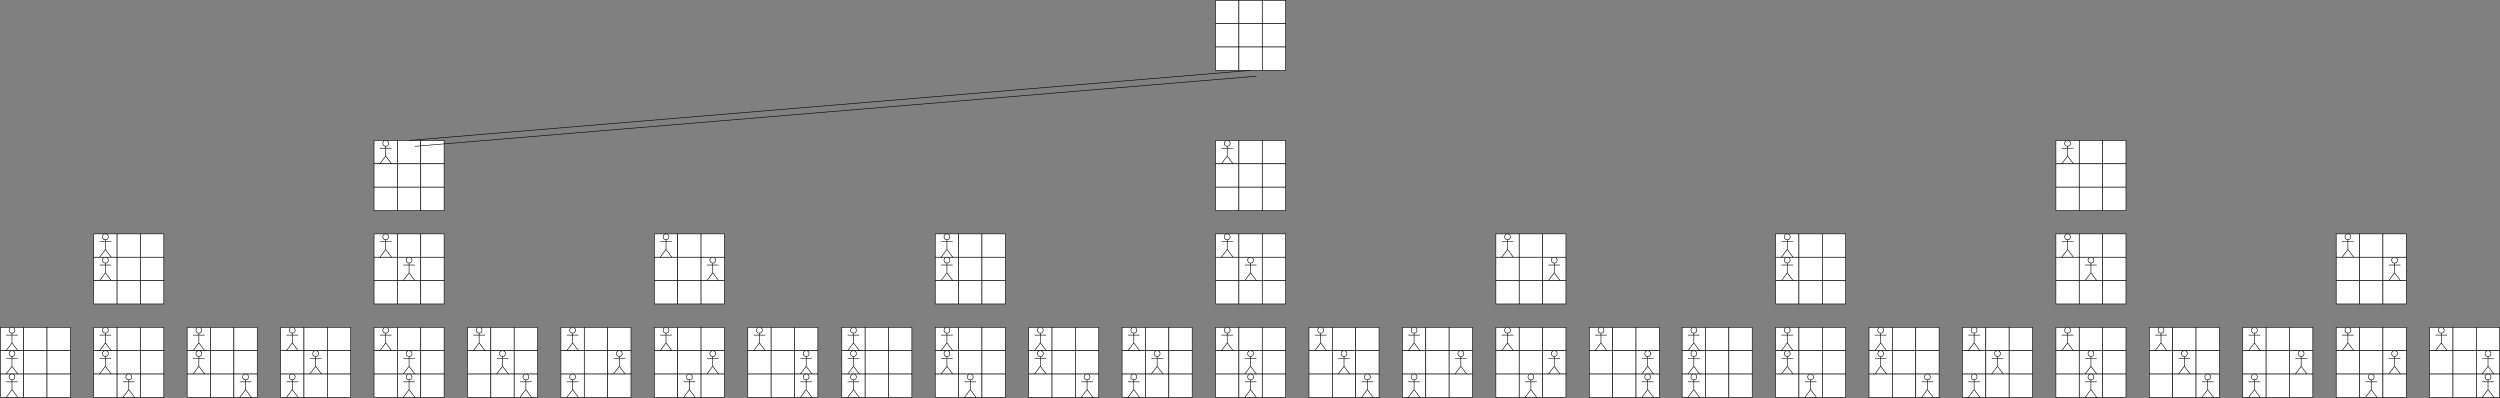<?xml version="1.0" encoding="UTF-8"?>
<!-- Do not edit this file with editors other than diagrams.net -->
<!DOCTYPE svg PUBLIC "-//W3C//DTD SVG 1.1//EN" "http://www.w3.org/Graphics/SVG/1.1/DTD/svg11.dtd">
<svg xmlns="http://www.w3.org/2000/svg" xmlns:xlink="http://www.w3.org/1999/xlink" version="1.1" width="4281px" height="682px" viewBox="-0.5 -0.5 4281 682" content="&lt;mxfile host=&quot;app.diagrams.net&quot; modified=&quot;2022-04-18T11:07:14.757Z&quot; agent=&quot;5.0 (Macintosh; Intel Mac OS X 10_15_7) AppleWebKit/537.36 (KHTML, like Gecko) Chrome/100.0.49.127 Safari/537.36&quot; etag=&quot;Uv95jhCBbW_Brapo4r8a&quot; version=&quot;17.4.5&quot; type=&quot;google&quot;&gt;&lt;diagram id=&quot;8jy76XCNoi4M7n7POo6p&quot; name=&quot;Page-1&quot;&gt;3Z1Nc+JIGoR/jY+ekKokIY493ftx2NnoiInYmT5t0EZjM4uRA8tte379go2wqddu1cRuKJ/SqVsyYPOghMyqovLMf7x++Nt2cXP1U7ts1mcuWz6c+U9nzlXz+Wz3z/7M4/MZP59lz2cut6vl87n85cTPqz+aw8n+ZnerZXN7csOubdfd6ub05EW72TQX3cm5xXbb3p/e7Ld2ffpbbxaXjTnx88Vibc/+slp2V89nazd7Of/3ZnV51f/mvJo//+R60d/48ExurxbL9v7VKf+XM/9x27bd8/+uHz426z29nsvz/f76zk+Pf9i22XQxd7j4+p/Ly6/X/7775Z/X2eKPm/pfv/9+fniUb4v13eEJH/7Y7rEncH+16pqfbxYX++P73ct85n+86q7Xu6N899/F7c0z999WD83uV/14eMRm2zUP7/6p+RHA7tJp2uum2z7ubtLfoa4P9zlcNi47QLx/eQ2Kw6mrV/j7c4vDq355fOgXMLv/HNj8CU6eyWnuYJwKKKcKxilPRXiFGpRjgjLKk4OivkWF0pODgr5HGenValAlE5SRnhxUBQUVSk8OaoYEVfRP+DE4lnGqmZxqGqc5klPpYJz6vwfGyehO/f7kmK7c6E7OiWnKje7knJiePNTdkZuME9OSh7rTc2I68lB3ck5FxPV0e7W42f/37nr94aJrtzsUewiri8X6H4uvzfpze7vqVu1md5Ovbde1169u8GG9utz/oGsDuu1dt15tmo/Hwejs/3QllsOOwo1KmOnkz4N3tko9zlfAnDyGC9O50y6fXvYwTEZm6oBTwow7hgvTqOMuH6ZPNzJT55kS5tMxXJi+HHf5RIyTJ2XLz/2wXxjVlpdMWx4OOOh9FcyWvzPgoOfEtOnhgIOcU8X06UZ3aqNVwXz6e7qTc2L6dqM7OSemcTe6UzuvCmbc39OdnBPTyBvdyTlNzcmHA+xyJ18xnfwc57yYTn5e0TgxnXyeZTBQ/fdTYKCM8NTWa8a08kZ4ck5MK2+FJwfF9PJGeGrvNWN6eSM8OSeml7fCk4Oampmf04blZxFmPinCZuJDvR5pFhEDkiJczGmEIwJEUoTzLIch7j8IYJ9Y5y74xJpV4k+smpk9zvOKBooZPs5zRwPFDB9GerV6eKRmpg8jPT0oZvww0tODYn571kpPPUBSM6cErPTkoJhzAlZ6clBT8/Tn+XzYWIzq6fu/Z7qI3/oAGRcxNA0Uw5fiqGqfw8IAhgvT++MuH6jzL4bfjsblBDP+GC5Mn4+7fKAuP+Sk9q5zmMnHcGEu9KFdPnmv8+kYcz9sGEb15XkWYcyTRiyPPnkG8/T9HWjj+3nGNPm4GaM8Y9p83BxknsF8/jvSkxvaPGMaf9yMUZ4xrT9uDjLPYN7/PenpTS4zDOBmjPJ+KRAMFG4OMo/ZuD4pT5/jYlPMlvdJI9bHppjN8pNCbGfl1IsZ85h99pNinOMIRySQpAgDETOzi6uHP7RG9gXM7OJxA1HQvf09biAKurl/KD19Gobu7h9KDwCKuVAolB4AVEQCIUhPnoahG/wb6elBMWcVjPT0oCbn6WkrcnM3te87e9z4imOmgXBfNr3Jdcw0EG7MBgDFTAPhzmx6UP17AQxUKD29yfXMNBBKDwCKmQZC6QFAMdOAkZ7c5HpmGjDS04NirjEy0tODmpqnDzck1ccmP7VNjMItdvSxyTPTQIVbe+mZaaDC5cv+kWmgcPmyYKaBUHp6k1sw00AoPQAoZhoIpQcAxUwDRnpyk1sw04CRnh4Uc9WOkZ4e1NQ8fZUPG4txPX1MA3BaiMvhD5CREU9tG6NwzlS/DjKmiDgpxCb86xFP7ZsVFQ8xM7vMcGsvoYXINW4gitaI3IPCDURBK5JD6enTcExJMkB6AFDMNUah9ACgmLMKRnryNAxtOzbSk4OC1h0b6elBTc3Tz2bDxmJcTx9TlZwU4ho3vgJtWQ6b2fQmF1qzHFazAUAx04DpZgOQYsaBUHt6l0stTMYFTGhjstEegBQzDxjtyW0utTMZlzChpclWe3pSU7P1YSmpPjnFFC4nhdg0OuqjE7SsOc9wCzCpdc28rYxj+polpHAxM6Z3maA+vdWN6U8mqA9AihkKjPr0pKB1xlZ9crML7TO26tOTiogFCPXpSU3P3eN2kokpQ06LcT4b/hQZmfHUNkQKp1D1yyJjGpiTQjznIZ7aFy3sO4WecUSGaTbLD9tte7872rSb5pTVtr3bLPeW4AnSDsT28df9wQ9lf/jlcMung08Pr2/56bE/elh1r+62O/ry6icvd9ofPJ68IM3ysvn+y7F7Lu3d9qL5LobnG3aL7WXTfe+G5dsv8KvXr3zj9evPbZv1olt9O/2D33pRD7/hc7vaPZV3F4eXeXBdPD/Rw71eLg3zQLNg0U9RBQ/0DMI80NM1dnza/8tlBw2EdZ8qejBySxrTha0gNXc4UtBAOK9wpKCB0KivlpNiruKy6tOTgk7aGPXpSUEnbUL1HTes0pGCTtqE6gOQgk7ahOoDkJraV8t3XnrYX4wbKqF12nmRnZKq1NM9x6o6HKkCRwrq7osaRwrq7o361DnIUfutjfr0pKDu3qhPTwrq7o361DnIUSuujfr0pKDu3qhPT2py7r7Ih/3FqO7eZVB3H45f6J0YtCDbjF8ASEHdfTh+ASAFdfdGfXInFtNXjVCfnhTU3Rv16UlB3b1Rn9yJQUugrfr0pKDu3qhPT2py7j4cu9e7e2qDtMc5MWiFtOPNcjimu3e8WY4eDI2UUZ/ciUFbpK369KSY7t6qT0+K6e6t+uROLKYOGqE+PSmmu7fq05Oamrt3fkZz9zGN0EkxtvMj6tVPLqZMOi3Gc49jHJEokmLsihLHmJlFchd8csm3THHQDuvc1ThSzCySe4cjxcwiRn3yLVNcTI01QX0AUswsYtQHIAXd2smoTz5mAm2VtuqTkyoicgFCfXpSU3P3uSuH/cW47j6mkjptxvJteBy0zdqsBde7XWidtVkLDiAFzQXhWnAAKWguCNWnd7sxjdYE9QFIQXNBqD4AKWguMOqTu92YmmiE+vSkmOuIrPr0pCbn7sN5Pn2Ciul7TpuxPkFBq6LzsqK5XWhXdF7hsia0LDqvcFkT2hZt1Kd3u9C6aKM+ACloLgjVpycFLYy26pO73ZjGaIT69KQicgFCfXpSk3P35WzYX4zr7mOqn9NmrE9QMa3RaTE283zylZIxfdNpMQ5XowIYT64MouIxhqaYGW51JrTlOp/hxqWgNdd5jRuXovZch+rTJ+OYnmuC+gCkoCuQQvUBSEFnGoz65MmYWjpt1KcnBZ1pMOrTk5qcu5/5YX8xrruPqatOjDFutIVadB3uD6d3u9Si63B/OAApaC4I94cDkILmglB9ercbU3RNUB+AFDQXhOoDkILmAqM+uduN6Y5GqE9PCroCyahPT2py7j7cG1WfoGJai9NiHO7so09Q0L5jl+FWZ0L7jl2Gy5rQvmOX47ImtO/YqE/vdqF9x0Z9AFLMXGDUByDFzAVWfXK3C+07turTk2Ku6bHq05Oamrt3GW3XGR/Td5wY4/nwp8jIjCNyQVKMzVyqfKWkj+lYTouxGQnQM57aNzBczmMMTTGOtjrTQ3udHW43ZA/tdXa43ZA9tNfZqE+ejH1MrzNBfQBSzBVIRn16UtB2Zqs+dTL20HZmqz49qYhcgFCfntTk3L2j7VDlY3qdE2OMG22BNkKbzji924U2Qjvcbsge2ghtOuMApKC5IFQfwO1CcwFuN2SP7XXGZU0HzQVGfXK324OhkcLthuyxvc64rBnT65yWuw/7UvUJKqYROi3GZmcfeYKidkmXtNWZntoljdsN2cd0SStI4XZD9jGN0AT16d1uTK8zQX0AUtBcgNsN2UM7lq365G4X2rFs1acnBV3Tg9sN2cd0LKfl7kvarjM+pp05LcYVrSXFx/Q6p8U4nEvVr5SMaYROi7Fp+9Ezntw3MMx7hZxxwUwx/jjtciBVyN1BTAu1hFSFI8VMMbtrHUeKmWKs+mo5KWaKserTk2KuQLLq05NizjQY9ZVOToo502DUByDFnGkw6gOQmpq798cpge/4i3HdPbRL+iX3HEhV8pF3aJe0q2scKaa7d3OHI8V091Z98hwE7XW26tOTYrp7qz49Kaa7t+qT5yBor7NVn54U091b9elJTc3du7oc9hfjuntoI7QZv9A7MWgjtBm/AJBiunszfgEgxXT3Vn1yJxbT64xQn54U091b9elJMd29VZ/cicU0JSPUpyfFdPdWfXpSU3P3Zuxe7+6hTcm+xjkxaFOy581yQJuSPW+WA9qUbNUnd2LQpmSrPj0pqLvnzXJAm5Kt+uROLKYpGaE+PSmou+fNcsS0Fqfl7ut82F+M6+5j+o6TYmznR+Srn2KakpNi7I+hkMM4IlGkxbie4xgzs8jLJxVm9wpoO7ObORwpZhZ5IcMhxcwiRn363Sug7cxGfQBSzCxi1AcgBd2PyKhPPmZCbUo26tOTYs4XWPXpSU3N3btqPuwvxnX3MR3LaTPW74hCbWcOR0n1bpfazhyOkgJIQXNBuBYcQAqaC0L16d0utZ05VB+AFDQXhOqTkzouHqORMupTu90ipikZoT49qYhcgFCfntTk3H04zydPUEVMa3HajOUJqoD2HfssG74aR1Y8Mxf4jJY1C2jfsc9oWbOA9h0b9QHcLjMXGPXpSUH7jo36AKSYucCqT+52oX3HVn16Usw1PVZ9elJTc/c+y4f9xbjuPqa1OG3G+gQV03ecFGM7z6deKVnENCWnxThcjQpgPLXmA5/xGENTTE5bnVlA25m9w41LOWiKcQWOFDTFhOrTJ2NoO7NRH4AUcwWSUR+AFHSmwahPnoyhTclWfXpS0JkGoz49qcm5+3w27C/GdfcxHctpMXa40RZoO7PZH07vdqHtzGZ/OAApaC4I94cDkILmglB9ercLbWc26gOQguaCUH0AUtBcYNQnd7sxTckI9elJQVcgGfXpSU3O3Yd7o+oTVP/IE2I8G/4UGZkxNBcUuNWZ1L7jEpc1qX3HJS5rUvuOQ/Xp3S617zhUH4AUNBeE6gOQguYCoz6526X2HRv16UlB1/QY9clJxbQWp+XuC9quM0VM33FajEs//CkyMuOIXJAW43AuVb9SMqZjOS3GZiRAz3hy38AoeYyhKea4+zEmGUN7nT1uN+QC2uvscbshF9BeZ6M+fTKO6XUmqE9PitrOjNsNuaC2Mxv1yZMxtZ0ZtxtyQW1nxu2GXMS0M6fl7ivcDlUxvc5pMZ7hRluojdBhZ5ze7VIboXG7IRfURmjcbshFTCM0QX16t4vtdcZlTWyvMy5rYnudcaszsb3OuKyJ7XXGZc2YXue03H3Yl6pPUDGN0IkxprWkFNQu6TludSa0S7rg7YYc0yUtIYXLmjGN0AT16d1uTK8zQX0AUsxcYNQHIAXNBUZ9crcL7Vi26tOTYq7pserTk5qcu5/jdp2JaWdOinGR4VpSYnqdk2Js5lL1KyVjGqHTYmzafuSMY7qkk2Js3yv0jCNSTLNZfthu2/vd0abdNKestu3dZrk3BU+QdiC2j7/uD34o+8Mvh1s+HXx6eH3LT4/90cOqe3W33dGXVz95udP+4PHkBWmWl82ffTle0S7foN2f2zbrRbf6dvrwb70Eh9/wuV3tfvHx1S6D4cvjN4r6h7ht77YXzeFeLy+keaB83n9P5vBIx60Q+kfqFtvLpjOP9HRJHJ/3W1fJ7nDbtt3rm+/c39VP7bLZ3+K/&lt;/diagram&gt;&lt;/mxfile&gt;" style="background-color: rgb(255, 255, 255);"><rect x="-0.5" y="-0.5" width="4281" height="682" fill="#808080" stroke="none"/><defs/><g><rect x="2081" y="0" width="40" height="40" fill="rgb(255, 255, 255)" stroke="rgb(0, 0, 0)" pointer-events="all"/><rect x="2121" y="0" width="40" height="40" fill="rgb(255, 255, 255)" stroke="rgb(0, 0, 0)" pointer-events="all"/><rect x="2161" y="0" width="40" height="40" fill="rgb(255, 255, 255)" stroke="rgb(0, 0, 0)" pointer-events="all"/><rect x="2081" y="40" width="40" height="40" fill="rgb(255, 255, 255)" stroke="rgb(0, 0, 0)" pointer-events="all"/><rect x="2121" y="40" width="40" height="40" fill="rgb(255, 255, 255)" stroke="rgb(0, 0, 0)" pointer-events="all"/><rect x="2161" y="40" width="40" height="40" fill="rgb(255, 255, 255)" stroke="rgb(0, 0, 0)" pointer-events="all"/><rect x="2081" y="80" width="40" height="40" fill="rgb(255, 255, 255)" stroke="rgb(0, 0, 0)" pointer-events="all"/><rect x="2121" y="80" width="40" height="40" fill="rgb(255, 255, 255)" stroke="rgb(0, 0, 0)" pointer-events="all"/><rect x="2161" y="80" width="40" height="40" fill="rgb(255, 255, 255)" stroke="rgb(0, 0, 0)" pointer-events="all"/><rect x="640" y="240" width="40" height="40" fill="rgb(255, 255, 255)" stroke="rgb(0, 0, 0)" pointer-events="all"/><rect x="680" y="240" width="40" height="40" fill="rgb(255, 255, 255)" stroke="rgb(0, 0, 0)" pointer-events="all"/><rect x="720" y="240" width="40" height="40" fill="rgb(255, 255, 255)" stroke="rgb(0, 0, 0)" pointer-events="all"/><rect x="640" y="280" width="40" height="40" fill="rgb(255, 255, 255)" stroke="rgb(0, 0, 0)" pointer-events="all"/><rect x="680" y="280" width="40" height="40" fill="rgb(255, 255, 255)" stroke="rgb(0, 0, 0)" pointer-events="all"/><rect x="720" y="280" width="40" height="40" fill="rgb(255, 255, 255)" stroke="rgb(0, 0, 0)" pointer-events="all"/><rect x="640" y="320" width="40" height="40" fill="rgb(255, 255, 255)" stroke="rgb(0, 0, 0)" pointer-events="all"/><rect x="680" y="320" width="40" height="40" fill="rgb(255, 255, 255)" stroke="rgb(0, 0, 0)" pointer-events="all"/><rect x="720" y="320" width="40" height="40" fill="rgb(255, 255, 255)" stroke="rgb(0, 0, 0)" pointer-events="all"/><ellipse cx="660" cy="245" rx="5" ry="5" fill="rgb(255, 255, 255)" stroke="rgb(0, 0, 0)" pointer-events="all"/><path d="M 660 250 L 660 266.67 M 660 253.33 L 650 253.33 M 660 253.33 L 670 253.33 M 660 266.67 L 650 280 M 660 266.67 L 670 280" fill="none" stroke="rgb(0, 0, 0)" stroke-miterlimit="10" pointer-events="all"/><rect x="160" y="400" width="40" height="40" fill="rgb(255, 255, 255)" stroke="rgb(0, 0, 0)" pointer-events="all"/><rect x="200" y="400" width="40" height="40" fill="rgb(255, 255, 255)" stroke="rgb(0, 0, 0)" pointer-events="all"/><rect x="240" y="400" width="40" height="40" fill="rgb(255, 255, 255)" stroke="rgb(0, 0, 0)" pointer-events="all"/><rect x="160" y="440" width="40" height="40" fill="rgb(255, 255, 255)" stroke="rgb(0, 0, 0)" pointer-events="all"/><rect x="200" y="440" width="40" height="40" fill="rgb(255, 255, 255)" stroke="rgb(0, 0, 0)" pointer-events="all"/><rect x="240" y="440" width="40" height="40" fill="rgb(255, 255, 255)" stroke="rgb(0, 0, 0)" pointer-events="all"/><rect x="160" y="480" width="40" height="40" fill="rgb(255, 255, 255)" stroke="rgb(0, 0, 0)" pointer-events="all"/><rect x="200" y="480" width="40" height="40" fill="rgb(255, 255, 255)" stroke="rgb(0, 0, 0)" pointer-events="all"/><rect x="240" y="480" width="40" height="40" fill="rgb(255, 255, 255)" stroke="rgb(0, 0, 0)" pointer-events="all"/><ellipse cx="180" cy="405" rx="5" ry="5" fill="rgb(255, 255, 255)" stroke="rgb(0, 0, 0)" pointer-events="all"/><path d="M 180 410 L 180 426.67 M 180 413.33 L 170 413.33 M 180 413.33 L 190 413.33 M 180 426.67 L 170 440 M 180 426.67 L 190 440" fill="none" stroke="rgb(0, 0, 0)" stroke-miterlimit="10" pointer-events="all"/><rect x="640" y="400" width="40" height="40" fill="rgb(255, 255, 255)" stroke="rgb(0, 0, 0)" pointer-events="all"/><rect x="680" y="400" width="40" height="40" fill="rgb(255, 255, 255)" stroke="rgb(0, 0, 0)" pointer-events="all"/><rect x="720" y="400" width="40" height="40" fill="rgb(255, 255, 255)" stroke="rgb(0, 0, 0)" pointer-events="all"/><rect x="640" y="440" width="40" height="40" fill="rgb(255, 255, 255)" stroke="rgb(0, 0, 0)" pointer-events="all"/><rect x="680" y="440" width="40" height="40" fill="rgb(255, 255, 255)" stroke="rgb(0, 0, 0)" pointer-events="all"/><rect x="720" y="440" width="40" height="40" fill="rgb(255, 255, 255)" stroke="rgb(0, 0, 0)" pointer-events="all"/><rect x="640" y="480" width="40" height="40" fill="rgb(255, 255, 255)" stroke="rgb(0, 0, 0)" pointer-events="all"/><rect x="680" y="480" width="40" height="40" fill="rgb(255, 255, 255)" stroke="rgb(0, 0, 0)" pointer-events="all"/><rect x="720" y="480" width="40" height="40" fill="rgb(255, 255, 255)" stroke="rgb(0, 0, 0)" pointer-events="all"/><ellipse cx="660" cy="405" rx="5" ry="5" fill="rgb(255, 255, 255)" stroke="rgb(0, 0, 0)" pointer-events="all"/><path d="M 660 410 L 660 426.67 M 660 413.33 L 650 413.33 M 660 413.33 L 670 413.33 M 660 426.67 L 650 440 M 660 426.67 L 670 440" fill="none" stroke="rgb(0, 0, 0)" stroke-miterlimit="10" pointer-events="all"/><rect x="1120" y="400" width="40" height="40" fill="rgb(255, 255, 255)" stroke="rgb(0, 0, 0)" pointer-events="all"/><rect x="1160" y="400" width="40" height="40" fill="rgb(255, 255, 255)" stroke="rgb(0, 0, 0)" pointer-events="all"/><rect x="1200" y="400" width="40" height="40" fill="rgb(255, 255, 255)" stroke="rgb(0, 0, 0)" pointer-events="all"/><rect x="1120" y="440" width="40" height="40" fill="rgb(255, 255, 255)" stroke="rgb(0, 0, 0)" pointer-events="all"/><rect x="1160" y="440" width="40" height="40" fill="rgb(255, 255, 255)" stroke="rgb(0, 0, 0)" pointer-events="all"/><rect x="1200" y="440" width="40" height="40" fill="rgb(255, 255, 255)" stroke="rgb(0, 0, 0)" pointer-events="all"/><rect x="1120" y="480" width="40" height="40" fill="rgb(255, 255, 255)" stroke="rgb(0, 0, 0)" pointer-events="all"/><rect x="1160" y="480" width="40" height="40" fill="rgb(255, 255, 255)" stroke="rgb(0, 0, 0)" pointer-events="all"/><rect x="1200" y="480" width="40" height="40" fill="rgb(255, 255, 255)" stroke="rgb(0, 0, 0)" pointer-events="all"/><ellipse cx="1140" cy="405" rx="5" ry="5" fill="rgb(255, 255, 255)" stroke="rgb(0, 0, 0)" pointer-events="all"/><path d="M 1140 410 L 1140 426.67 M 1140 413.33 L 1130 413.33 M 1140 413.33 L 1150 413.33 M 1140 426.67 L 1130 440 M 1140 426.67 L 1150 440" fill="none" stroke="rgb(0, 0, 0)" stroke-miterlimit="10" pointer-events="all"/><ellipse cx="180" cy="445" rx="5" ry="5" fill="rgb(255, 255, 255)" stroke="rgb(0, 0, 0)" pointer-events="all"/><path d="M 180 450 L 180 466.67 M 180 453.33 L 170 453.33 M 180 453.33 L 190 453.33 M 180 466.67 L 170 480 M 180 466.67 L 190 480" fill="none" stroke="rgb(0, 0, 0)" stroke-miterlimit="10" pointer-events="all"/><ellipse cx="700" cy="445" rx="5" ry="5" fill="rgb(255, 255, 255)" stroke="rgb(0, 0, 0)" pointer-events="all"/><path d="M 700 450 L 700 466.67 M 700 453.33 L 690 453.33 M 700 453.33 L 710 453.33 M 700 466.67 L 690 480 M 700 466.67 L 710 480" fill="none" stroke="rgb(0, 0, 0)" stroke-miterlimit="10" pointer-events="all"/><ellipse cx="1220" cy="445" rx="5" ry="5" fill="rgb(255, 255, 255)" stroke="rgb(0, 0, 0)" pointer-events="all"/><path d="M 1220 450 L 1220 466.67 M 1220 453.33 L 1210 453.33 M 1220 453.33 L 1230 453.33 M 1220 466.67 L 1210 480 M 1220 466.67 L 1230 480" fill="none" stroke="rgb(0, 0, 0)" stroke-miterlimit="10" pointer-events="all"/><rect x="0" y="560" width="40" height="40" fill="rgb(255, 255, 255)" stroke="rgb(0, 0, 0)" pointer-events="all"/><rect x="40" y="560" width="40" height="40" fill="rgb(255, 255, 255)" stroke="rgb(0, 0, 0)" pointer-events="all"/><rect x="80" y="560" width="40" height="40" fill="rgb(255, 255, 255)" stroke="rgb(0, 0, 0)" pointer-events="all"/><rect x="0" y="600" width="40" height="40" fill="rgb(255, 255, 255)" stroke="rgb(0, 0, 0)" pointer-events="all"/><rect x="40" y="600" width="40" height="40" fill="rgb(255, 255, 255)" stroke="rgb(0, 0, 0)" pointer-events="all"/><rect x="80" y="600" width="40" height="40" fill="rgb(255, 255, 255)" stroke="rgb(0, 0, 0)" pointer-events="all"/><rect x="0" y="640" width="40" height="40" fill="rgb(255, 255, 255)" stroke="rgb(0, 0, 0)" pointer-events="all"/><rect x="40" y="640" width="40" height="40" fill="rgb(255, 255, 255)" stroke="rgb(0, 0, 0)" pointer-events="all"/><rect x="80" y="640" width="40" height="40" fill="rgb(255, 255, 255)" stroke="rgb(0, 0, 0)" pointer-events="all"/><ellipse cx="20" cy="565" rx="5" ry="5" fill="rgb(255, 255, 255)" stroke="rgb(0, 0, 0)" pointer-events="all"/><path d="M 20 570 L 20 586.67 M 20 573.33 L 10 573.33 M 20 573.33 L 30 573.33 M 20 586.67 L 10 600 M 20 586.67 L 30 600" fill="none" stroke="rgb(0, 0, 0)" stroke-miterlimit="10" pointer-events="all"/><ellipse cx="20" cy="605" rx="5" ry="5" fill="rgb(255, 255, 255)" stroke="rgb(0, 0, 0)" pointer-events="all"/><path d="M 20 610 L 20 626.67 M 20 613.33 L 10 613.33 M 20 613.33 L 30 613.33 M 20 626.67 L 10 640 M 20 626.67 L 30 640" fill="none" stroke="rgb(0, 0, 0)" stroke-miterlimit="10" pointer-events="all"/><rect x="160" y="560" width="40" height="40" fill="rgb(255, 255, 255)" stroke="rgb(0, 0, 0)" pointer-events="all"/><rect x="200" y="560" width="40" height="40" fill="rgb(255, 255, 255)" stroke="rgb(0, 0, 0)" pointer-events="all"/><rect x="240" y="560" width="40" height="40" fill="rgb(255, 255, 255)" stroke="rgb(0, 0, 0)" pointer-events="all"/><rect x="160" y="600" width="40" height="40" fill="rgb(255, 255, 255)" stroke="rgb(0, 0, 0)" pointer-events="all"/><rect x="200" y="600" width="40" height="40" fill="rgb(255, 255, 255)" stroke="rgb(0, 0, 0)" pointer-events="all"/><rect x="240" y="600" width="40" height="40" fill="rgb(255, 255, 255)" stroke="rgb(0, 0, 0)" pointer-events="all"/><rect x="160" y="640" width="40" height="40" fill="rgb(255, 255, 255)" stroke="rgb(0, 0, 0)" pointer-events="all"/><rect x="200" y="640" width="40" height="40" fill="rgb(255, 255, 255)" stroke="rgb(0, 0, 0)" pointer-events="all"/><rect x="240" y="640" width="40" height="40" fill="rgb(255, 255, 255)" stroke="rgb(0, 0, 0)" pointer-events="all"/><ellipse cx="180" cy="565" rx="5" ry="5" fill="rgb(255, 255, 255)" stroke="rgb(0, 0, 0)" pointer-events="all"/><path d="M 180 570 L 180 586.67 M 180 573.33 L 170 573.33 M 180 573.33 L 190 573.33 M 180 586.67 L 170 600 M 180 586.67 L 190 600" fill="none" stroke="rgb(0, 0, 0)" stroke-miterlimit="10" pointer-events="all"/><ellipse cx="180" cy="605" rx="5" ry="5" fill="rgb(255, 255, 255)" stroke="rgb(0, 0, 0)" pointer-events="all"/><path d="M 180 610 L 180 626.67 M 180 613.33 L 170 613.33 M 180 613.33 L 190 613.33 M 180 626.67 L 170 640 M 180 626.67 L 190 640" fill="none" stroke="rgb(0, 0, 0)" stroke-miterlimit="10" pointer-events="all"/><rect x="320" y="560" width="40" height="40" fill="rgb(255, 255, 255)" stroke="rgb(0, 0, 0)" pointer-events="all"/><rect x="360" y="560" width="40" height="40" fill="rgb(255, 255, 255)" stroke="rgb(0, 0, 0)" pointer-events="all"/><rect x="400" y="560" width="40" height="40" fill="rgb(255, 255, 255)" stroke="rgb(0, 0, 0)" pointer-events="all"/><rect x="320" y="600" width="40" height="40" fill="rgb(255, 255, 255)" stroke="rgb(0, 0, 0)" pointer-events="all"/><rect x="360" y="600" width="40" height="40" fill="rgb(255, 255, 255)" stroke="rgb(0, 0, 0)" pointer-events="all"/><rect x="400" y="600" width="40" height="40" fill="rgb(255, 255, 255)" stroke="rgb(0, 0, 0)" pointer-events="all"/><rect x="320" y="640" width="40" height="40" fill="rgb(255, 255, 255)" stroke="rgb(0, 0, 0)" pointer-events="all"/><rect x="360" y="640" width="40" height="40" fill="rgb(255, 255, 255)" stroke="rgb(0, 0, 0)" pointer-events="all"/><rect x="400" y="640" width="40" height="40" fill="rgb(255, 255, 255)" stroke="rgb(0, 0, 0)" pointer-events="all"/><ellipse cx="340" cy="565" rx="5" ry="5" fill="rgb(255, 255, 255)" stroke="rgb(0, 0, 0)" pointer-events="all"/><path d="M 340 570 L 340 586.67 M 340 573.33 L 330 573.33 M 340 573.33 L 350 573.33 M 340 586.67 L 330 600 M 340 586.67 L 350 600" fill="none" stroke="rgb(0, 0, 0)" stroke-miterlimit="10" pointer-events="all"/><ellipse cx="340" cy="605" rx="5" ry="5" fill="rgb(255, 255, 255)" stroke="rgb(0, 0, 0)" pointer-events="all"/><path d="M 340 610 L 340 626.67 M 340 613.33 L 330 613.33 M 340 613.33 L 350 613.33 M 340 626.67 L 330 640 M 340 626.67 L 350 640" fill="none" stroke="rgb(0, 0, 0)" stroke-miterlimit="10" pointer-events="all"/><ellipse cx="20" cy="645" rx="5" ry="5" fill="rgb(255, 255, 255)" stroke="rgb(0, 0, 0)" pointer-events="all"/><path d="M 20 650 L 20 666.67 M 20 653.33 L 10 653.33 M 20 653.33 L 30 653.33 M 20 666.67 L 10 680 M 20 666.67 L 30 680" fill="none" stroke="rgb(0, 0, 0)" stroke-miterlimit="10" pointer-events="all"/><ellipse cx="220" cy="645" rx="5" ry="5" fill="rgb(255, 255, 255)" stroke="rgb(0, 0, 0)" pointer-events="all"/><path d="M 220 650 L 220 666.67 M 220 653.33 L 210 653.33 M 220 653.33 L 230 653.33 M 220 666.67 L 210 680 M 220 666.67 L 230 680" fill="none" stroke="rgb(0, 0, 0)" stroke-miterlimit="10" pointer-events="all"/><ellipse cx="420" cy="645" rx="5" ry="5" fill="rgb(255, 255, 255)" stroke="rgb(0, 0, 0)" pointer-events="all"/><path d="M 420 650 L 420 666.67 M 420 653.33 L 410 653.33 M 420 653.33 L 430 653.33 M 420 666.67 L 410 680 M 420 666.67 L 430 680" fill="none" stroke="rgb(0, 0, 0)" stroke-miterlimit="10" pointer-events="all"/><rect x="480" y="560" width="40" height="40" fill="rgb(255, 255, 255)" stroke="rgb(0, 0, 0)" pointer-events="all"/><rect x="520" y="560" width="40" height="40" fill="rgb(255, 255, 255)" stroke="rgb(0, 0, 0)" pointer-events="all"/><rect x="560" y="560" width="40" height="40" fill="rgb(255, 255, 255)" stroke="rgb(0, 0, 0)" pointer-events="all"/><rect x="480" y="600" width="40" height="40" fill="rgb(255, 255, 255)" stroke="rgb(0, 0, 0)" pointer-events="all"/><rect x="520" y="600" width="40" height="40" fill="rgb(255, 255, 255)" stroke="rgb(0, 0, 0)" pointer-events="all"/><rect x="560" y="600" width="40" height="40" fill="rgb(255, 255, 255)" stroke="rgb(0, 0, 0)" pointer-events="all"/><rect x="480" y="640" width="40" height="40" fill="rgb(255, 255, 255)" stroke="rgb(0, 0, 0)" pointer-events="all"/><rect x="520" y="640" width="40" height="40" fill="rgb(255, 255, 255)" stroke="rgb(0, 0, 0)" pointer-events="all"/><rect x="560" y="640" width="40" height="40" fill="rgb(255, 255, 255)" stroke="rgb(0, 0, 0)" pointer-events="all"/><ellipse cx="500" cy="565" rx="5" ry="5" fill="rgb(255, 255, 255)" stroke="rgb(0, 0, 0)" pointer-events="all"/><path d="M 500 570 L 500 586.67 M 500 573.33 L 490 573.33 M 500 573.33 L 510 573.33 M 500 586.67 L 490 600 M 500 586.67 L 510 600" fill="none" stroke="rgb(0, 0, 0)" stroke-miterlimit="10" pointer-events="all"/><ellipse cx="540" cy="605" rx="5" ry="5" fill="rgb(255, 255, 255)" stroke="rgb(0, 0, 0)" pointer-events="all"/><path d="M 540 610 L 540 626.67 M 540 613.33 L 530 613.33 M 540 613.33 L 550 613.33 M 540 626.67 L 530 640 M 540 626.67 L 550 640" fill="none" stroke="rgb(0, 0, 0)" stroke-miterlimit="10" pointer-events="all"/><rect x="640" y="560" width="40" height="40" fill="rgb(255, 255, 255)" stroke="rgb(0, 0, 0)" pointer-events="all"/><rect x="680" y="560" width="40" height="40" fill="rgb(255, 255, 255)" stroke="rgb(0, 0, 0)" pointer-events="all"/><rect x="720" y="560" width="40" height="40" fill="rgb(255, 255, 255)" stroke="rgb(0, 0, 0)" pointer-events="all"/><rect x="640" y="600" width="40" height="40" fill="rgb(255, 255, 255)" stroke="rgb(0, 0, 0)" pointer-events="all"/><rect x="680" y="600" width="40" height="40" fill="rgb(255, 255, 255)" stroke="rgb(0, 0, 0)" pointer-events="all"/><rect x="720" y="600" width="40" height="40" fill="rgb(255, 255, 255)" stroke="rgb(0, 0, 0)" pointer-events="all"/><rect x="640" y="640" width="40" height="40" fill="rgb(255, 255, 255)" stroke="rgb(0, 0, 0)" pointer-events="all"/><rect x="680" y="640" width="40" height="40" fill="rgb(255, 255, 255)" stroke="rgb(0, 0, 0)" pointer-events="all"/><rect x="720" y="640" width="40" height="40" fill="rgb(255, 255, 255)" stroke="rgb(0, 0, 0)" pointer-events="all"/><ellipse cx="660" cy="565" rx="5" ry="5" fill="rgb(255, 255, 255)" stroke="rgb(0, 0, 0)" pointer-events="all"/><path d="M 660 570 L 660 586.67 M 660 573.33 L 650 573.33 M 660 573.33 L 670 573.33 M 660 586.67 L 650 600 M 660 586.67 L 670 600" fill="none" stroke="rgb(0, 0, 0)" stroke-miterlimit="10" pointer-events="all"/><ellipse cx="700" cy="605" rx="5" ry="5" fill="rgb(255, 255, 255)" stroke="rgb(0, 0, 0)" pointer-events="all"/><path d="M 700 610 L 700 626.67 M 700 613.33 L 690 613.33 M 700 613.33 L 710 613.33 M 700 626.67 L 690 640 M 700 626.67 L 710 640" fill="none" stroke="rgb(0, 0, 0)" stroke-miterlimit="10" pointer-events="all"/><rect x="800" y="560" width="40" height="40" fill="rgb(255, 255, 255)" stroke="rgb(0, 0, 0)" pointer-events="all"/><rect x="840" y="560" width="40" height="40" fill="rgb(255, 255, 255)" stroke="rgb(0, 0, 0)" pointer-events="all"/><rect x="880" y="560" width="40" height="40" fill="rgb(255, 255, 255)" stroke="rgb(0, 0, 0)" pointer-events="all"/><rect x="800" y="600" width="40" height="40" fill="rgb(255, 255, 255)" stroke="rgb(0, 0, 0)" pointer-events="all"/><rect x="840" y="600" width="40" height="40" fill="rgb(255, 255, 255)" stroke="rgb(0, 0, 0)" pointer-events="all"/><rect x="880" y="600" width="40" height="40" fill="rgb(255, 255, 255)" stroke="rgb(0, 0, 0)" pointer-events="all"/><rect x="800" y="640" width="40" height="40" fill="rgb(255, 255, 255)" stroke="rgb(0, 0, 0)" pointer-events="all"/><rect x="840" y="640" width="40" height="40" fill="rgb(255, 255, 255)" stroke="rgb(0, 0, 0)" pointer-events="all"/><rect x="880" y="640" width="40" height="40" fill="rgb(255, 255, 255)" stroke="rgb(0, 0, 0)" pointer-events="all"/><ellipse cx="820" cy="565" rx="5" ry="5" fill="rgb(255, 255, 255)" stroke="rgb(0, 0, 0)" pointer-events="all"/><path d="M 820 570 L 820 586.67 M 820 573.33 L 810 573.33 M 820 573.33 L 830 573.33 M 820 586.67 L 810 600 M 820 586.67 L 830 600" fill="none" stroke="rgb(0, 0, 0)" stroke-miterlimit="10" pointer-events="all"/><ellipse cx="860" cy="605" rx="5" ry="5" fill="rgb(255, 255, 255)" stroke="rgb(0, 0, 0)" pointer-events="all"/><path d="M 860 610 L 860 626.67 M 860 613.33 L 850 613.33 M 860 613.33 L 870 613.33 M 860 626.67 L 850 640 M 860 626.67 L 870 640" fill="none" stroke="rgb(0, 0, 0)" stroke-miterlimit="10" pointer-events="all"/><ellipse cx="500" cy="645" rx="5" ry="5" fill="rgb(255, 255, 255)" stroke="rgb(0, 0, 0)" pointer-events="all"/><path d="M 500 650 L 500 666.67 M 500 653.33 L 490 653.33 M 500 653.33 L 510 653.33 M 500 666.67 L 490 680 M 500 666.67 L 510 680" fill="none" stroke="rgb(0, 0, 0)" stroke-miterlimit="10" pointer-events="all"/><ellipse cx="700" cy="645" rx="5" ry="5" fill="rgb(255, 255, 255)" stroke="rgb(0, 0, 0)" pointer-events="all"/><path d="M 700 650 L 700 666.67 M 700 653.33 L 690 653.33 M 700 653.33 L 710 653.33 M 700 666.67 L 690 680 M 700 666.67 L 710 680" fill="none" stroke="rgb(0, 0, 0)" stroke-miterlimit="10" pointer-events="all"/><ellipse cx="900" cy="645" rx="5" ry="5" fill="rgb(255, 255, 255)" stroke="rgb(0, 0, 0)" pointer-events="all"/><path d="M 900 650 L 900 666.67 M 900 653.33 L 890 653.33 M 900 653.33 L 910 653.33 M 900 666.67 L 890 680 M 900 666.67 L 910 680" fill="none" stroke="rgb(0, 0, 0)" stroke-miterlimit="10" pointer-events="all"/><rect x="960" y="560" width="40" height="40" fill="rgb(255, 255, 255)" stroke="rgb(0, 0, 0)" pointer-events="all"/><rect x="1000" y="560" width="40" height="40" fill="rgb(255, 255, 255)" stroke="rgb(0, 0, 0)" pointer-events="all"/><rect x="1040" y="560" width="40" height="40" fill="rgb(255, 255, 255)" stroke="rgb(0, 0, 0)" pointer-events="all"/><rect x="960" y="600" width="40" height="40" fill="rgb(255, 255, 255)" stroke="rgb(0, 0, 0)" pointer-events="all"/><rect x="1000" y="600" width="40" height="40" fill="rgb(255, 255, 255)" stroke="rgb(0, 0, 0)" pointer-events="all"/><rect x="1040" y="600" width="40" height="40" fill="rgb(255, 255, 255)" stroke="rgb(0, 0, 0)" pointer-events="all"/><rect x="960" y="640" width="40" height="40" fill="rgb(255, 255, 255)" stroke="rgb(0, 0, 0)" pointer-events="all"/><rect x="1000" y="640" width="40" height="40" fill="rgb(255, 255, 255)" stroke="rgb(0, 0, 0)" pointer-events="all"/><rect x="1040" y="640" width="40" height="40" fill="rgb(255, 255, 255)" stroke="rgb(0, 0, 0)" pointer-events="all"/><ellipse cx="980" cy="565" rx="5" ry="5" fill="rgb(255, 255, 255)" stroke="rgb(0, 0, 0)" pointer-events="all"/><path d="M 980 570 L 980 586.67 M 980 573.33 L 970 573.33 M 980 573.33 L 990 573.33 M 980 586.67 L 970 600 M 980 586.67 L 990 600" fill="none" stroke="rgb(0, 0, 0)" stroke-miterlimit="10" pointer-events="all"/><ellipse cx="1060" cy="605" rx="5" ry="5" fill="rgb(255, 255, 255)" stroke="rgb(0, 0, 0)" pointer-events="all"/><path d="M 1060 610 L 1060 626.67 M 1060 613.33 L 1050 613.33 M 1060 613.33 L 1070 613.33 M 1060 626.67 L 1050 640 M 1060 626.67 L 1070 640" fill="none" stroke="rgb(0, 0, 0)" stroke-miterlimit="10" pointer-events="all"/><rect x="1120" y="560" width="40" height="40" fill="rgb(255, 255, 255)" stroke="rgb(0, 0, 0)" pointer-events="all"/><rect x="1160" y="560" width="40" height="40" fill="rgb(255, 255, 255)" stroke="rgb(0, 0, 0)" pointer-events="all"/><rect x="1200" y="560" width="40" height="40" fill="rgb(255, 255, 255)" stroke="rgb(0, 0, 0)" pointer-events="all"/><rect x="1120" y="600" width="40" height="40" fill="rgb(255, 255, 255)" stroke="rgb(0, 0, 0)" pointer-events="all"/><rect x="1160" y="600" width="40" height="40" fill="rgb(255, 255, 255)" stroke="rgb(0, 0, 0)" pointer-events="all"/><rect x="1200" y="600" width="40" height="40" fill="rgb(255, 255, 255)" stroke="rgb(0, 0, 0)" pointer-events="all"/><rect x="1120" y="640" width="40" height="40" fill="rgb(255, 255, 255)" stroke="rgb(0, 0, 0)" pointer-events="all"/><rect x="1160" y="640" width="40" height="40" fill="rgb(255, 255, 255)" stroke="rgb(0, 0, 0)" pointer-events="all"/><rect x="1200" y="640" width="40" height="40" fill="rgb(255, 255, 255)" stroke="rgb(0, 0, 0)" pointer-events="all"/><ellipse cx="1140" cy="565" rx="5" ry="5" fill="rgb(255, 255, 255)" stroke="rgb(0, 0, 0)" pointer-events="all"/><path d="M 1140 570 L 1140 586.67 M 1140 573.33 L 1130 573.33 M 1140 573.33 L 1150 573.33 M 1140 586.67 L 1130 600 M 1140 586.67 L 1150 600" fill="none" stroke="rgb(0, 0, 0)" stroke-miterlimit="10" pointer-events="all"/><ellipse cx="1220" cy="605" rx="5" ry="5" fill="rgb(255, 255, 255)" stroke="rgb(0, 0, 0)" pointer-events="all"/><path d="M 1220 610 L 1220 626.67 M 1220 613.33 L 1210 613.33 M 1220 613.33 L 1230 613.33 M 1220 626.67 L 1210 640 M 1220 626.67 L 1230 640" fill="none" stroke="rgb(0, 0, 0)" stroke-miterlimit="10" pointer-events="all"/><rect x="1280" y="560" width="40" height="40" fill="rgb(255, 255, 255)" stroke="rgb(0, 0, 0)" pointer-events="all"/><rect x="1320" y="560" width="40" height="40" fill="rgb(255, 255, 255)" stroke="rgb(0, 0, 0)" pointer-events="all"/><rect x="1360" y="560" width="40" height="40" fill="rgb(255, 255, 255)" stroke="rgb(0, 0, 0)" pointer-events="all"/><rect x="1280" y="600" width="40" height="40" fill="rgb(255, 255, 255)" stroke="rgb(0, 0, 0)" pointer-events="all"/><rect x="1320" y="600" width="40" height="40" fill="rgb(255, 255, 255)" stroke="rgb(0, 0, 0)" pointer-events="all"/><rect x="1360" y="600" width="40" height="40" fill="rgb(255, 255, 255)" stroke="rgb(0, 0, 0)" pointer-events="all"/><rect x="1280" y="640" width="40" height="40" fill="rgb(255, 255, 255)" stroke="rgb(0, 0, 0)" pointer-events="all"/><rect x="1320" y="640" width="40" height="40" fill="rgb(255, 255, 255)" stroke="rgb(0, 0, 0)" pointer-events="all"/><rect x="1360" y="640" width="40" height="40" fill="rgb(255, 255, 255)" stroke="rgb(0, 0, 0)" pointer-events="all"/><ellipse cx="1300" cy="565" rx="5" ry="5" fill="rgb(255, 255, 255)" stroke="rgb(0, 0, 0)" pointer-events="all"/><path d="M 1300 570 L 1300 586.67 M 1300 573.33 L 1290 573.33 M 1300 573.33 L 1310 573.33 M 1300 586.67 L 1290 600 M 1300 586.67 L 1310 600" fill="none" stroke="rgb(0, 0, 0)" stroke-miterlimit="10" pointer-events="all"/><ellipse cx="1380" cy="605" rx="5" ry="5" fill="rgb(255, 255, 255)" stroke="rgb(0, 0, 0)" pointer-events="all"/><path d="M 1380 610 L 1380 626.67 M 1380 613.33 L 1370 613.33 M 1380 613.33 L 1390 613.33 M 1380 626.67 L 1370 640 M 1380 626.67 L 1390 640" fill="none" stroke="rgb(0, 0, 0)" stroke-miterlimit="10" pointer-events="all"/><ellipse cx="980" cy="645" rx="5" ry="5" fill="rgb(255, 255, 255)" stroke="rgb(0, 0, 0)" pointer-events="all"/><path d="M 980 650 L 980 666.67 M 980 653.33 L 970 653.33 M 980 653.33 L 990 653.33 M 980 666.67 L 970 680 M 980 666.67 L 990 680" fill="none" stroke="rgb(0, 0, 0)" stroke-miterlimit="10" pointer-events="all"/><ellipse cx="1180" cy="645" rx="5" ry="5" fill="rgb(255, 255, 255)" stroke="rgb(0, 0, 0)" pointer-events="all"/><path d="M 1180 650 L 1180 666.67 M 1180 653.33 L 1170 653.33 M 1180 653.33 L 1190 653.33 M 1180 666.67 L 1170 680 M 1180 666.67 L 1190 680" fill="none" stroke="rgb(0, 0, 0)" stroke-miterlimit="10" pointer-events="all"/><ellipse cx="1380" cy="645" rx="5" ry="5" fill="rgb(255, 255, 255)" stroke="rgb(0, 0, 0)" pointer-events="all"/><path d="M 1380 650 L 1380 666.67 M 1380 653.33 L 1370 653.33 M 1380 653.33 L 1390 653.33 M 1380 666.67 L 1370 680 M 1380 666.67 L 1390 680" fill="none" stroke="rgb(0, 0, 0)" stroke-miterlimit="10" pointer-events="all"/><path d="M 700 240 L 2141 120" fill="none" stroke="rgb(0, 0, 0)" stroke-miterlimit="10" pointer-events="stroke"/><rect x="2081" y="240" width="40" height="40" fill="rgb(255, 255, 255)" stroke="rgb(0, 0, 0)" pointer-events="all"/><rect x="2121" y="240" width="40" height="40" fill="rgb(255, 255, 255)" stroke="rgb(0, 0, 0)" pointer-events="all"/><rect x="2161" y="240" width="40" height="40" fill="rgb(255, 255, 255)" stroke="rgb(0, 0, 0)" pointer-events="all"/><rect x="2081" y="280" width="40" height="40" fill="rgb(255, 255, 255)" stroke="rgb(0, 0, 0)" pointer-events="all"/><rect x="2121" y="280" width="40" height="40" fill="rgb(255, 255, 255)" stroke="rgb(0, 0, 0)" pointer-events="all"/><rect x="2161" y="280" width="40" height="40" fill="rgb(255, 255, 255)" stroke="rgb(0, 0, 0)" pointer-events="all"/><rect x="2081" y="320" width="40" height="40" fill="rgb(255, 255, 255)" stroke="rgb(0, 0, 0)" pointer-events="all"/><rect x="2121" y="320" width="40" height="40" fill="rgb(255, 255, 255)" stroke="rgb(0, 0, 0)" pointer-events="all"/><rect x="2161" y="320" width="40" height="40" fill="rgb(255, 255, 255)" stroke="rgb(0, 0, 0)" pointer-events="all"/><ellipse cx="2101" cy="245" rx="5" ry="5" fill="rgb(255, 255, 255)" stroke="rgb(0, 0, 0)" pointer-events="all"/><path d="M 2101 250 L 2101 266.67 M 2101 253.33 L 2091 253.33 M 2101 253.33 L 2111 253.33 M 2101 266.67 L 2091 280 M 2101 266.67 L 2111 280" fill="none" stroke="rgb(0, 0, 0)" stroke-miterlimit="10" pointer-events="all"/><rect x="1601" y="400" width="40" height="40" fill="rgb(255, 255, 255)" stroke="rgb(0, 0, 0)" pointer-events="all"/><rect x="1641" y="400" width="40" height="40" fill="rgb(255, 255, 255)" stroke="rgb(0, 0, 0)" pointer-events="all"/><rect x="1681" y="400" width="40" height="40" fill="rgb(255, 255, 255)" stroke="rgb(0, 0, 0)" pointer-events="all"/><rect x="1601" y="440" width="40" height="40" fill="rgb(255, 255, 255)" stroke="rgb(0, 0, 0)" pointer-events="all"/><rect x="1641" y="440" width="40" height="40" fill="rgb(255, 255, 255)" stroke="rgb(0, 0, 0)" pointer-events="all"/><rect x="1681" y="440" width="40" height="40" fill="rgb(255, 255, 255)" stroke="rgb(0, 0, 0)" pointer-events="all"/><rect x="1601" y="480" width="40" height="40" fill="rgb(255, 255, 255)" stroke="rgb(0, 0, 0)" pointer-events="all"/><rect x="1641" y="480" width="40" height="40" fill="rgb(255, 255, 255)" stroke="rgb(0, 0, 0)" pointer-events="all"/><rect x="1681" y="480" width="40" height="40" fill="rgb(255, 255, 255)" stroke="rgb(0, 0, 0)" pointer-events="all"/><ellipse cx="1621" cy="405" rx="5" ry="5" fill="rgb(255, 255, 255)" stroke="rgb(0, 0, 0)" pointer-events="all"/><path d="M 1621 410 L 1621 426.67 M 1621 413.33 L 1611 413.33 M 1621 413.33 L 1631 413.33 M 1621 426.67 L 1611 440 M 1621 426.67 L 1631 440" fill="none" stroke="rgb(0, 0, 0)" stroke-miterlimit="10" pointer-events="all"/><rect x="2081" y="400" width="40" height="40" fill="rgb(255, 255, 255)" stroke="rgb(0, 0, 0)" pointer-events="all"/><rect x="2121" y="400" width="40" height="40" fill="rgb(255, 255, 255)" stroke="rgb(0, 0, 0)" pointer-events="all"/><rect x="2161" y="400" width="40" height="40" fill="rgb(255, 255, 255)" stroke="rgb(0, 0, 0)" pointer-events="all"/><rect x="2081" y="440" width="40" height="40" fill="rgb(255, 255, 255)" stroke="rgb(0, 0, 0)" pointer-events="all"/><rect x="2121" y="440" width="40" height="40" fill="rgb(255, 255, 255)" stroke="rgb(0, 0, 0)" pointer-events="all"/><rect x="2161" y="440" width="40" height="40" fill="rgb(255, 255, 255)" stroke="rgb(0, 0, 0)" pointer-events="all"/><rect x="2081" y="480" width="40" height="40" fill="rgb(255, 255, 255)" stroke="rgb(0, 0, 0)" pointer-events="all"/><rect x="2121" y="480" width="40" height="40" fill="rgb(255, 255, 255)" stroke="rgb(0, 0, 0)" pointer-events="all"/><rect x="2161" y="480" width="40" height="40" fill="rgb(255, 255, 255)" stroke="rgb(0, 0, 0)" pointer-events="all"/><ellipse cx="2101" cy="405" rx="5" ry="5" fill="rgb(255, 255, 255)" stroke="rgb(0, 0, 0)" pointer-events="all"/><path d="M 2101 410 L 2101 426.67 M 2101 413.33 L 2091 413.33 M 2101 413.33 L 2111 413.33 M 2101 426.67 L 2091 440 M 2101 426.67 L 2111 440" fill="none" stroke="rgb(0, 0, 0)" stroke-miterlimit="10" pointer-events="all"/><rect x="2561" y="400" width="40" height="40" fill="rgb(255, 255, 255)" stroke="rgb(0, 0, 0)" pointer-events="all"/><rect x="2601" y="400" width="40" height="40" fill="rgb(255, 255, 255)" stroke="rgb(0, 0, 0)" pointer-events="all"/><rect x="2641" y="400" width="40" height="40" fill="rgb(255, 255, 255)" stroke="rgb(0, 0, 0)" pointer-events="all"/><rect x="2561" y="440" width="40" height="40" fill="rgb(255, 255, 255)" stroke="rgb(0, 0, 0)" pointer-events="all"/><rect x="2601" y="440" width="40" height="40" fill="rgb(255, 255, 255)" stroke="rgb(0, 0, 0)" pointer-events="all"/><rect x="2641" y="440" width="40" height="40" fill="rgb(255, 255, 255)" stroke="rgb(0, 0, 0)" pointer-events="all"/><rect x="2561" y="480" width="40" height="40" fill="rgb(255, 255, 255)" stroke="rgb(0, 0, 0)" pointer-events="all"/><rect x="2601" y="480" width="40" height="40" fill="rgb(255, 255, 255)" stroke="rgb(0, 0, 0)" pointer-events="all"/><rect x="2641" y="480" width="40" height="40" fill="rgb(255, 255, 255)" stroke="rgb(0, 0, 0)" pointer-events="all"/><ellipse cx="2581" cy="405" rx="5" ry="5" fill="rgb(255, 255, 255)" stroke="rgb(0, 0, 0)" pointer-events="all"/><path d="M 2581 410 L 2581 426.67 M 2581 413.33 L 2571 413.33 M 2581 413.33 L 2591 413.33 M 2581 426.67 L 2571 440 M 2581 426.67 L 2591 440" fill="none" stroke="rgb(0, 0, 0)" stroke-miterlimit="10" pointer-events="all"/><ellipse cx="1621" cy="445" rx="5" ry="5" fill="rgb(255, 255, 255)" stroke="rgb(0, 0, 0)" pointer-events="all"/><path d="M 1621 450 L 1621 466.67 M 1621 453.33 L 1611 453.33 M 1621 453.33 L 1631 453.33 M 1621 466.67 L 1611 480 M 1621 466.67 L 1631 480" fill="none" stroke="rgb(0, 0, 0)" stroke-miterlimit="10" pointer-events="all"/><ellipse cx="2141" cy="445" rx="5" ry="5" fill="rgb(255, 255, 255)" stroke="rgb(0, 0, 0)" pointer-events="all"/><path d="M 2141 450 L 2141 466.67 M 2141 453.33 L 2131 453.33 M 2141 453.33 L 2151 453.33 M 2141 466.67 L 2131 480 M 2141 466.67 L 2151 480" fill="none" stroke="rgb(0, 0, 0)" stroke-miterlimit="10" pointer-events="all"/><ellipse cx="2661" cy="445" rx="5" ry="5" fill="rgb(255, 255, 255)" stroke="rgb(0, 0, 0)" pointer-events="all"/><path d="M 2661 450 L 2661 466.67 M 2661 453.33 L 2651 453.33 M 2661 453.33 L 2671 453.33 M 2661 466.67 L 2651 480 M 2661 466.67 L 2671 480" fill="none" stroke="rgb(0, 0, 0)" stroke-miterlimit="10" pointer-events="all"/><rect x="1441" y="560" width="40" height="40" fill="rgb(255, 255, 255)" stroke="rgb(0, 0, 0)" pointer-events="all"/><rect x="1481" y="560" width="40" height="40" fill="rgb(255, 255, 255)" stroke="rgb(0, 0, 0)" pointer-events="all"/><rect x="1521" y="560" width="40" height="40" fill="rgb(255, 255, 255)" stroke="rgb(0, 0, 0)" pointer-events="all"/><rect x="1441" y="600" width="40" height="40" fill="rgb(255, 255, 255)" stroke="rgb(0, 0, 0)" pointer-events="all"/><rect x="1481" y="600" width="40" height="40" fill="rgb(255, 255, 255)" stroke="rgb(0, 0, 0)" pointer-events="all"/><rect x="1521" y="600" width="40" height="40" fill="rgb(255, 255, 255)" stroke="rgb(0, 0, 0)" pointer-events="all"/><rect x="1441" y="640" width="40" height="40" fill="rgb(255, 255, 255)" stroke="rgb(0, 0, 0)" pointer-events="all"/><rect x="1481" y="640" width="40" height="40" fill="rgb(255, 255, 255)" stroke="rgb(0, 0, 0)" pointer-events="all"/><rect x="1521" y="640" width="40" height="40" fill="rgb(255, 255, 255)" stroke="rgb(0, 0, 0)" pointer-events="all"/><ellipse cx="1461" cy="565" rx="5" ry="5" fill="rgb(255, 255, 255)" stroke="rgb(0, 0, 0)" pointer-events="all"/><path d="M 1461 570 L 1461 586.67 M 1461 573.33 L 1451 573.33 M 1461 573.33 L 1471 573.33 M 1461 586.67 L 1451 600 M 1461 586.67 L 1471 600" fill="none" stroke="rgb(0, 0, 0)" stroke-miterlimit="10" pointer-events="all"/><ellipse cx="1461" cy="605" rx="5" ry="5" fill="rgb(255, 255, 255)" stroke="rgb(0, 0, 0)" pointer-events="all"/><path d="M 1461 610 L 1461 626.67 M 1461 613.33 L 1451 613.33 M 1461 613.33 L 1471 613.33 M 1461 626.67 L 1451 640 M 1461 626.67 L 1471 640" fill="none" stroke="rgb(0, 0, 0)" stroke-miterlimit="10" pointer-events="all"/><rect x="1601" y="560" width="40" height="40" fill="rgb(255, 255, 255)" stroke="rgb(0, 0, 0)" pointer-events="all"/><rect x="1641" y="560" width="40" height="40" fill="rgb(255, 255, 255)" stroke="rgb(0, 0, 0)" pointer-events="all"/><rect x="1681" y="560" width="40" height="40" fill="rgb(255, 255, 255)" stroke="rgb(0, 0, 0)" pointer-events="all"/><rect x="1601" y="600" width="40" height="40" fill="rgb(255, 255, 255)" stroke="rgb(0, 0, 0)" pointer-events="all"/><rect x="1641" y="600" width="40" height="40" fill="rgb(255, 255, 255)" stroke="rgb(0, 0, 0)" pointer-events="all"/><rect x="1681" y="600" width="40" height="40" fill="rgb(255, 255, 255)" stroke="rgb(0, 0, 0)" pointer-events="all"/><rect x="1601" y="640" width="40" height="40" fill="rgb(255, 255, 255)" stroke="rgb(0, 0, 0)" pointer-events="all"/><rect x="1641" y="640" width="40" height="40" fill="rgb(255, 255, 255)" stroke="rgb(0, 0, 0)" pointer-events="all"/><rect x="1681" y="640" width="40" height="40" fill="rgb(255, 255, 255)" stroke="rgb(0, 0, 0)" pointer-events="all"/><ellipse cx="1621" cy="565" rx="5" ry="5" fill="rgb(255, 255, 255)" stroke="rgb(0, 0, 0)" pointer-events="all"/><path d="M 1621 570 L 1621 586.67 M 1621 573.33 L 1611 573.33 M 1621 573.33 L 1631 573.33 M 1621 586.67 L 1611 600 M 1621 586.67 L 1631 600" fill="none" stroke="rgb(0, 0, 0)" stroke-miterlimit="10" pointer-events="all"/><ellipse cx="1621" cy="605" rx="5" ry="5" fill="rgb(255, 255, 255)" stroke="rgb(0, 0, 0)" pointer-events="all"/><path d="M 1621 610 L 1621 626.67 M 1621 613.33 L 1611 613.33 M 1621 613.33 L 1631 613.33 M 1621 626.67 L 1611 640 M 1621 626.67 L 1631 640" fill="none" stroke="rgb(0, 0, 0)" stroke-miterlimit="10" pointer-events="all"/><rect x="1761" y="560" width="40" height="40" fill="rgb(255, 255, 255)" stroke="rgb(0, 0, 0)" pointer-events="all"/><rect x="1801" y="560" width="40" height="40" fill="rgb(255, 255, 255)" stroke="rgb(0, 0, 0)" pointer-events="all"/><rect x="1841" y="560" width="40" height="40" fill="rgb(255, 255, 255)" stroke="rgb(0, 0, 0)" pointer-events="all"/><rect x="1761" y="600" width="40" height="40" fill="rgb(255, 255, 255)" stroke="rgb(0, 0, 0)" pointer-events="all"/><rect x="1801" y="600" width="40" height="40" fill="rgb(255, 255, 255)" stroke="rgb(0, 0, 0)" pointer-events="all"/><rect x="1841" y="600" width="40" height="40" fill="rgb(255, 255, 255)" stroke="rgb(0, 0, 0)" pointer-events="all"/><rect x="1761" y="640" width="40" height="40" fill="rgb(255, 255, 255)" stroke="rgb(0, 0, 0)" pointer-events="all"/><rect x="1801" y="640" width="40" height="40" fill="rgb(255, 255, 255)" stroke="rgb(0, 0, 0)" pointer-events="all"/><rect x="1841" y="640" width="40" height="40" fill="rgb(255, 255, 255)" stroke="rgb(0, 0, 0)" pointer-events="all"/><ellipse cx="1781" cy="565" rx="5" ry="5" fill="rgb(255, 255, 255)" stroke="rgb(0, 0, 0)" pointer-events="all"/><path d="M 1781 570 L 1781 586.67 M 1781 573.33 L 1771 573.33 M 1781 573.33 L 1791 573.33 M 1781 586.67 L 1771 600 M 1781 586.67 L 1791 600" fill="none" stroke="rgb(0, 0, 0)" stroke-miterlimit="10" pointer-events="all"/><ellipse cx="1781" cy="605" rx="5" ry="5" fill="rgb(255, 255, 255)" stroke="rgb(0, 0, 0)" pointer-events="all"/><path d="M 1781 610 L 1781 626.67 M 1781 613.33 L 1771 613.33 M 1781 613.33 L 1791 613.33 M 1781 626.67 L 1771 640 M 1781 626.67 L 1791 640" fill="none" stroke="rgb(0, 0, 0)" stroke-miterlimit="10" pointer-events="all"/><ellipse cx="1461" cy="645" rx="5" ry="5" fill="rgb(255, 255, 255)" stroke="rgb(0, 0, 0)" pointer-events="all"/><path d="M 1461 650 L 1461 666.67 M 1461 653.33 L 1451 653.33 M 1461 653.33 L 1471 653.33 M 1461 666.67 L 1451 680 M 1461 666.67 L 1471 680" fill="none" stroke="rgb(0, 0, 0)" stroke-miterlimit="10" pointer-events="all"/><ellipse cx="1661" cy="645" rx="5" ry="5" fill="rgb(255, 255, 255)" stroke="rgb(0, 0, 0)" pointer-events="all"/><path d="M 1661 650 L 1661 666.67 M 1661 653.33 L 1651 653.33 M 1661 653.33 L 1671 653.33 M 1661 666.67 L 1651 680 M 1661 666.67 L 1671 680" fill="none" stroke="rgb(0, 0, 0)" stroke-miterlimit="10" pointer-events="all"/><ellipse cx="1861" cy="645" rx="5" ry="5" fill="rgb(255, 255, 255)" stroke="rgb(0, 0, 0)" pointer-events="all"/><path d="M 1861 650 L 1861 666.67 M 1861 653.33 L 1851 653.33 M 1861 653.33 L 1871 653.33 M 1861 666.67 L 1851 680 M 1861 666.67 L 1871 680" fill="none" stroke="rgb(0, 0, 0)" stroke-miterlimit="10" pointer-events="all"/><rect x="1921" y="560" width="40" height="40" fill="rgb(255, 255, 255)" stroke="rgb(0, 0, 0)" pointer-events="all"/><rect x="1961" y="560" width="40" height="40" fill="rgb(255, 255, 255)" stroke="rgb(0, 0, 0)" pointer-events="all"/><rect x="2001" y="560" width="40" height="40" fill="rgb(255, 255, 255)" stroke="rgb(0, 0, 0)" pointer-events="all"/><rect x="1921" y="600" width="40" height="40" fill="rgb(255, 255, 255)" stroke="rgb(0, 0, 0)" pointer-events="all"/><rect x="1961" y="600" width="40" height="40" fill="rgb(255, 255, 255)" stroke="rgb(0, 0, 0)" pointer-events="all"/><rect x="2001" y="600" width="40" height="40" fill="rgb(255, 255, 255)" stroke="rgb(0, 0, 0)" pointer-events="all"/><rect x="1921" y="640" width="40" height="40" fill="rgb(255, 255, 255)" stroke="rgb(0, 0, 0)" pointer-events="all"/><rect x="1961" y="640" width="40" height="40" fill="rgb(255, 255, 255)" stroke="rgb(0, 0, 0)" pointer-events="all"/><rect x="2001" y="640" width="40" height="40" fill="rgb(255, 255, 255)" stroke="rgb(0, 0, 0)" pointer-events="all"/><ellipse cx="1941" cy="565" rx="5" ry="5" fill="rgb(255, 255, 255)" stroke="rgb(0, 0, 0)" pointer-events="all"/><path d="M 1941 570 L 1941 586.67 M 1941 573.33 L 1931 573.33 M 1941 573.33 L 1951 573.33 M 1941 586.67 L 1931 600 M 1941 586.67 L 1951 600" fill="none" stroke="rgb(0, 0, 0)" stroke-miterlimit="10" pointer-events="all"/><ellipse cx="1981" cy="605" rx="5" ry="5" fill="rgb(255, 255, 255)" stroke="rgb(0, 0, 0)" pointer-events="all"/><path d="M 1981 610 L 1981 626.67 M 1981 613.33 L 1971 613.33 M 1981 613.33 L 1991 613.33 M 1981 626.67 L 1971 640 M 1981 626.67 L 1991 640" fill="none" stroke="rgb(0, 0, 0)" stroke-miterlimit="10" pointer-events="all"/><rect x="2081" y="560" width="40" height="40" fill="rgb(255, 255, 255)" stroke="rgb(0, 0, 0)" pointer-events="all"/><rect x="2121" y="560" width="40" height="40" fill="rgb(255, 255, 255)" stroke="rgb(0, 0, 0)" pointer-events="all"/><rect x="2161" y="560" width="40" height="40" fill="rgb(255, 255, 255)" stroke="rgb(0, 0, 0)" pointer-events="all"/><rect x="2081" y="600" width="40" height="40" fill="rgb(255, 255, 255)" stroke="rgb(0, 0, 0)" pointer-events="all"/><rect x="2121" y="600" width="40" height="40" fill="rgb(255, 255, 255)" stroke="rgb(0, 0, 0)" pointer-events="all"/><rect x="2161" y="600" width="40" height="40" fill="rgb(255, 255, 255)" stroke="rgb(0, 0, 0)" pointer-events="all"/><rect x="2081" y="640" width="40" height="40" fill="rgb(255, 255, 255)" stroke="rgb(0, 0, 0)" pointer-events="all"/><rect x="2121" y="640" width="40" height="40" fill="rgb(255, 255, 255)" stroke="rgb(0, 0, 0)" pointer-events="all"/><rect x="2161" y="640" width="40" height="40" fill="rgb(255, 255, 255)" stroke="rgb(0, 0, 0)" pointer-events="all"/><ellipse cx="2101" cy="565" rx="5" ry="5" fill="rgb(255, 255, 255)" stroke="rgb(0, 0, 0)" pointer-events="all"/><path d="M 2101 570 L 2101 586.67 M 2101 573.33 L 2091 573.33 M 2101 573.33 L 2111 573.33 M 2101 586.67 L 2091 600 M 2101 586.67 L 2111 600" fill="none" stroke="rgb(0, 0, 0)" stroke-miterlimit="10" pointer-events="all"/><ellipse cx="2141" cy="605" rx="5" ry="5" fill="rgb(255, 255, 255)" stroke="rgb(0, 0, 0)" pointer-events="all"/><path d="M 2141 610 L 2141 626.67 M 2141 613.33 L 2131 613.33 M 2141 613.33 L 2151 613.33 M 2141 626.67 L 2131 640 M 2141 626.67 L 2151 640" fill="none" stroke="rgb(0, 0, 0)" stroke-miterlimit="10" pointer-events="all"/><rect x="2241" y="560" width="40" height="40" fill="rgb(255, 255, 255)" stroke="rgb(0, 0, 0)" pointer-events="all"/><rect x="2281" y="560" width="40" height="40" fill="rgb(255, 255, 255)" stroke="rgb(0, 0, 0)" pointer-events="all"/><rect x="2321" y="560" width="40" height="40" fill="rgb(255, 255, 255)" stroke="rgb(0, 0, 0)" pointer-events="all"/><rect x="2241" y="600" width="40" height="40" fill="rgb(255, 255, 255)" stroke="rgb(0, 0, 0)" pointer-events="all"/><rect x="2281" y="600" width="40" height="40" fill="rgb(255, 255, 255)" stroke="rgb(0, 0, 0)" pointer-events="all"/><rect x="2321" y="600" width="40" height="40" fill="rgb(255, 255, 255)" stroke="rgb(0, 0, 0)" pointer-events="all"/><rect x="2241" y="640" width="40" height="40" fill="rgb(255, 255, 255)" stroke="rgb(0, 0, 0)" pointer-events="all"/><rect x="2281" y="640" width="40" height="40" fill="rgb(255, 255, 255)" stroke="rgb(0, 0, 0)" pointer-events="all"/><rect x="2321" y="640" width="40" height="40" fill="rgb(255, 255, 255)" stroke="rgb(0, 0, 0)" pointer-events="all"/><ellipse cx="2261" cy="565" rx="5" ry="5" fill="rgb(255, 255, 255)" stroke="rgb(0, 0, 0)" pointer-events="all"/><path d="M 2261 570 L 2261 586.67 M 2261 573.33 L 2251 573.33 M 2261 573.33 L 2271 573.33 M 2261 586.67 L 2251 600 M 2261 586.67 L 2271 600" fill="none" stroke="rgb(0, 0, 0)" stroke-miterlimit="10" pointer-events="all"/><ellipse cx="2301" cy="605" rx="5" ry="5" fill="rgb(255, 255, 255)" stroke="rgb(0, 0, 0)" pointer-events="all"/><path d="M 2301 610 L 2301 626.67 M 2301 613.33 L 2291 613.33 M 2301 613.33 L 2311 613.33 M 2301 626.67 L 2291 640 M 2301 626.67 L 2311 640" fill="none" stroke="rgb(0, 0, 0)" stroke-miterlimit="10" pointer-events="all"/><ellipse cx="1941" cy="645" rx="5" ry="5" fill="rgb(255, 255, 255)" stroke="rgb(0, 0, 0)" pointer-events="all"/><path d="M 1941 650 L 1941 666.67 M 1941 653.33 L 1931 653.33 M 1941 653.33 L 1951 653.33 M 1941 666.67 L 1931 680 M 1941 666.67 L 1951 680" fill="none" stroke="rgb(0, 0, 0)" stroke-miterlimit="10" pointer-events="all"/><ellipse cx="2141" cy="645" rx="5" ry="5" fill="rgb(255, 255, 255)" stroke="rgb(0, 0, 0)" pointer-events="all"/><path d="M 2141 650 L 2141 666.67 M 2141 653.33 L 2131 653.33 M 2141 653.33 L 2151 653.33 M 2141 666.67 L 2131 680 M 2141 666.67 L 2151 680" fill="none" stroke="rgb(0, 0, 0)" stroke-miterlimit="10" pointer-events="all"/><ellipse cx="2341" cy="645" rx="5" ry="5" fill="rgb(255, 255, 255)" stroke="rgb(0, 0, 0)" pointer-events="all"/><path d="M 2341 650 L 2341 666.67 M 2341 653.33 L 2331 653.33 M 2341 653.33 L 2351 653.33 M 2341 666.67 L 2331 680 M 2341 666.67 L 2351 680" fill="none" stroke="rgb(0, 0, 0)" stroke-miterlimit="10" pointer-events="all"/><rect x="2401" y="560" width="40" height="40" fill="rgb(255, 255, 255)" stroke="rgb(0, 0, 0)" pointer-events="all"/><rect x="2441" y="560" width="40" height="40" fill="rgb(255, 255, 255)" stroke="rgb(0, 0, 0)" pointer-events="all"/><rect x="2481" y="560" width="40" height="40" fill="rgb(255, 255, 255)" stroke="rgb(0, 0, 0)" pointer-events="all"/><rect x="2401" y="600" width="40" height="40" fill="rgb(255, 255, 255)" stroke="rgb(0, 0, 0)" pointer-events="all"/><rect x="2441" y="600" width="40" height="40" fill="rgb(255, 255, 255)" stroke="rgb(0, 0, 0)" pointer-events="all"/><rect x="2481" y="600" width="40" height="40" fill="rgb(255, 255, 255)" stroke="rgb(0, 0, 0)" pointer-events="all"/><rect x="2401" y="640" width="40" height="40" fill="rgb(255, 255, 255)" stroke="rgb(0, 0, 0)" pointer-events="all"/><rect x="2441" y="640" width="40" height="40" fill="rgb(255, 255, 255)" stroke="rgb(0, 0, 0)" pointer-events="all"/><rect x="2481" y="640" width="40" height="40" fill="rgb(255, 255, 255)" stroke="rgb(0, 0, 0)" pointer-events="all"/><ellipse cx="2421" cy="565" rx="5" ry="5" fill="rgb(255, 255, 255)" stroke="rgb(0, 0, 0)" pointer-events="all"/><path d="M 2421 570 L 2421 586.67 M 2421 573.33 L 2411 573.33 M 2421 573.33 L 2431 573.33 M 2421 586.67 L 2411 600 M 2421 586.67 L 2431 600" fill="none" stroke="rgb(0, 0, 0)" stroke-miterlimit="10" pointer-events="all"/><ellipse cx="2501" cy="605" rx="5" ry="5" fill="rgb(255, 255, 255)" stroke="rgb(0, 0, 0)" pointer-events="all"/><path d="M 2501 610 L 2501 626.67 M 2501 613.33 L 2491 613.33 M 2501 613.33 L 2511 613.33 M 2501 626.67 L 2491 640 M 2501 626.67 L 2511 640" fill="none" stroke="rgb(0, 0, 0)" stroke-miterlimit="10" pointer-events="all"/><rect x="2561" y="560" width="40" height="40" fill="rgb(255, 255, 255)" stroke="rgb(0, 0, 0)" pointer-events="all"/><rect x="2601" y="560" width="40" height="40" fill="rgb(255, 255, 255)" stroke="rgb(0, 0, 0)" pointer-events="all"/><rect x="2641" y="560" width="40" height="40" fill="rgb(255, 255, 255)" stroke="rgb(0, 0, 0)" pointer-events="all"/><rect x="2561" y="600" width="40" height="40" fill="rgb(255, 255, 255)" stroke="rgb(0, 0, 0)" pointer-events="all"/><rect x="2601" y="600" width="40" height="40" fill="rgb(255, 255, 255)" stroke="rgb(0, 0, 0)" pointer-events="all"/><rect x="2641" y="600" width="40" height="40" fill="rgb(255, 255, 255)" stroke="rgb(0, 0, 0)" pointer-events="all"/><rect x="2561" y="640" width="40" height="40" fill="rgb(255, 255, 255)" stroke="rgb(0, 0, 0)" pointer-events="all"/><rect x="2601" y="640" width="40" height="40" fill="rgb(255, 255, 255)" stroke="rgb(0, 0, 0)" pointer-events="all"/><rect x="2641" y="640" width="40" height="40" fill="rgb(255, 255, 255)" stroke="rgb(0, 0, 0)" pointer-events="all"/><ellipse cx="2581" cy="565" rx="5" ry="5" fill="rgb(255, 255, 255)" stroke="rgb(0, 0, 0)" pointer-events="all"/><path d="M 2581 570 L 2581 586.67 M 2581 573.33 L 2571 573.33 M 2581 573.33 L 2591 573.33 M 2581 586.67 L 2571 600 M 2581 586.67 L 2591 600" fill="none" stroke="rgb(0, 0, 0)" stroke-miterlimit="10" pointer-events="all"/><ellipse cx="2661" cy="605" rx="5" ry="5" fill="rgb(255, 255, 255)" stroke="rgb(0, 0, 0)" pointer-events="all"/><path d="M 2661 610 L 2661 626.67 M 2661 613.33 L 2651 613.33 M 2661 613.33 L 2671 613.33 M 2661 626.67 L 2651 640 M 2661 626.67 L 2671 640" fill="none" stroke="rgb(0, 0, 0)" stroke-miterlimit="10" pointer-events="all"/><rect x="2721" y="560" width="40" height="40" fill="rgb(255, 255, 255)" stroke="rgb(0, 0, 0)" pointer-events="all"/><rect x="2761" y="560" width="40" height="40" fill="rgb(255, 255, 255)" stroke="rgb(0, 0, 0)" pointer-events="all"/><rect x="2801" y="560" width="40" height="40" fill="rgb(255, 255, 255)" stroke="rgb(0, 0, 0)" pointer-events="all"/><rect x="2721" y="600" width="40" height="40" fill="rgb(255, 255, 255)" stroke="rgb(0, 0, 0)" pointer-events="all"/><rect x="2761" y="600" width="40" height="40" fill="rgb(255, 255, 255)" stroke="rgb(0, 0, 0)" pointer-events="all"/><rect x="2801" y="600" width="40" height="40" fill="rgb(255, 255, 255)" stroke="rgb(0, 0, 0)" pointer-events="all"/><rect x="2721" y="640" width="40" height="40" fill="rgb(255, 255, 255)" stroke="rgb(0, 0, 0)" pointer-events="all"/><rect x="2761" y="640" width="40" height="40" fill="rgb(255, 255, 255)" stroke="rgb(0, 0, 0)" pointer-events="all"/><rect x="2801" y="640" width="40" height="40" fill="rgb(255, 255, 255)" stroke="rgb(0, 0, 0)" pointer-events="all"/><ellipse cx="2741" cy="565" rx="5" ry="5" fill="rgb(255, 255, 255)" stroke="rgb(0, 0, 0)" pointer-events="all"/><path d="M 2741 570 L 2741 586.67 M 2741 573.33 L 2731 573.33 M 2741 573.33 L 2751 573.33 M 2741 586.67 L 2731 600 M 2741 586.67 L 2751 600" fill="none" stroke="rgb(0, 0, 0)" stroke-miterlimit="10" pointer-events="all"/><ellipse cx="2821" cy="605" rx="5" ry="5" fill="rgb(255, 255, 255)" stroke="rgb(0, 0, 0)" pointer-events="all"/><path d="M 2821 610 L 2821 626.67 M 2821 613.33 L 2811 613.33 M 2821 613.33 L 2831 613.33 M 2821 626.67 L 2811 640 M 2821 626.67 L 2831 640" fill="none" stroke="rgb(0, 0, 0)" stroke-miterlimit="10" pointer-events="all"/><ellipse cx="2421" cy="645" rx="5" ry="5" fill="rgb(255, 255, 255)" stroke="rgb(0, 0, 0)" pointer-events="all"/><path d="M 2421 650 L 2421 666.67 M 2421 653.33 L 2411 653.33 M 2421 653.33 L 2431 653.33 M 2421 666.67 L 2411 680 M 2421 666.67 L 2431 680" fill="none" stroke="rgb(0, 0, 0)" stroke-miterlimit="10" pointer-events="all"/><ellipse cx="2621" cy="645" rx="5" ry="5" fill="rgb(255, 255, 255)" stroke="rgb(0, 0, 0)" pointer-events="all"/><path d="M 2621 650 L 2621 666.67 M 2621 653.33 L 2611 653.33 M 2621 653.33 L 2631 653.33 M 2621 666.67 L 2611 680 M 2621 666.67 L 2631 680" fill="none" stroke="rgb(0, 0, 0)" stroke-miterlimit="10" pointer-events="all"/><ellipse cx="2821" cy="645" rx="5" ry="5" fill="rgb(255, 255, 255)" stroke="rgb(0, 0, 0)" pointer-events="all"/><path d="M 2821 650 L 2821 666.67 M 2821 653.33 L 2811 653.33 M 2821 653.33 L 2831 653.33 M 2821 666.67 L 2811 680 M 2821 666.67 L 2831 680" fill="none" stroke="rgb(0, 0, 0)" stroke-miterlimit="10" pointer-events="all"/><rect x="3520" y="240" width="40" height="40" fill="rgb(255, 255, 255)" stroke="rgb(0, 0, 0)" pointer-events="all"/><rect x="3560" y="240" width="40" height="40" fill="rgb(255, 255, 255)" stroke="rgb(0, 0, 0)" pointer-events="all"/><rect x="3600" y="240" width="40" height="40" fill="rgb(255, 255, 255)" stroke="rgb(0, 0, 0)" pointer-events="all"/><rect x="3520" y="280" width="40" height="40" fill="rgb(255, 255, 255)" stroke="rgb(0, 0, 0)" pointer-events="all"/><rect x="3560" y="280" width="40" height="40" fill="rgb(255, 255, 255)" stroke="rgb(0, 0, 0)" pointer-events="all"/><rect x="3600" y="280" width="40" height="40" fill="rgb(255, 255, 255)" stroke="rgb(0, 0, 0)" pointer-events="all"/><rect x="3520" y="320" width="40" height="40" fill="rgb(255, 255, 255)" stroke="rgb(0, 0, 0)" pointer-events="all"/><rect x="3560" y="320" width="40" height="40" fill="rgb(255, 255, 255)" stroke="rgb(0, 0, 0)" pointer-events="all"/><rect x="3600" y="320" width="40" height="40" fill="rgb(255, 255, 255)" stroke="rgb(0, 0, 0)" pointer-events="all"/><ellipse cx="3540" cy="245" rx="5" ry="5" fill="rgb(255, 255, 255)" stroke="rgb(0, 0, 0)" pointer-events="all"/><path d="M 3540 250 L 3540 266.67 M 3540 253.33 L 3530 253.33 M 3540 253.33 L 3550 253.33 M 3540 266.67 L 3530 280 M 3540 266.67 L 3550 280" fill="none" stroke="rgb(0, 0, 0)" stroke-miterlimit="10" pointer-events="all"/><rect x="3040" y="400" width="40" height="40" fill="rgb(255, 255, 255)" stroke="rgb(0, 0, 0)" pointer-events="all"/><rect x="3080" y="400" width="40" height="40" fill="rgb(255, 255, 255)" stroke="rgb(0, 0, 0)" pointer-events="all"/><rect x="3120" y="400" width="40" height="40" fill="rgb(255, 255, 255)" stroke="rgb(0, 0, 0)" pointer-events="all"/><rect x="3040" y="440" width="40" height="40" fill="rgb(255, 255, 255)" stroke="rgb(0, 0, 0)" pointer-events="all"/><rect x="3080" y="440" width="40" height="40" fill="rgb(255, 255, 255)" stroke="rgb(0, 0, 0)" pointer-events="all"/><rect x="3120" y="440" width="40" height="40" fill="rgb(255, 255, 255)" stroke="rgb(0, 0, 0)" pointer-events="all"/><rect x="3040" y="480" width="40" height="40" fill="rgb(255, 255, 255)" stroke="rgb(0, 0, 0)" pointer-events="all"/><rect x="3080" y="480" width="40" height="40" fill="rgb(255, 255, 255)" stroke="rgb(0, 0, 0)" pointer-events="all"/><rect x="3120" y="480" width="40" height="40" fill="rgb(255, 255, 255)" stroke="rgb(0, 0, 0)" pointer-events="all"/><ellipse cx="3060" cy="405" rx="5" ry="5" fill="rgb(255, 255, 255)" stroke="rgb(0, 0, 0)" pointer-events="all"/><path d="M 3060 410 L 3060 426.67 M 3060 413.33 L 3050 413.33 M 3060 413.33 L 3070 413.33 M 3060 426.67 L 3050 440 M 3060 426.67 L 3070 440" fill="none" stroke="rgb(0, 0, 0)" stroke-miterlimit="10" pointer-events="all"/><rect x="3520" y="400" width="40" height="40" fill="rgb(255, 255, 255)" stroke="rgb(0, 0, 0)" pointer-events="all"/><rect x="3560" y="400" width="40" height="40" fill="rgb(255, 255, 255)" stroke="rgb(0, 0, 0)" pointer-events="all"/><rect x="3600" y="400" width="40" height="40" fill="rgb(255, 255, 255)" stroke="rgb(0, 0, 0)" pointer-events="all"/><rect x="3520" y="440" width="40" height="40" fill="rgb(255, 255, 255)" stroke="rgb(0, 0, 0)" pointer-events="all"/><rect x="3560" y="440" width="40" height="40" fill="rgb(255, 255, 255)" stroke="rgb(0, 0, 0)" pointer-events="all"/><rect x="3600" y="440" width="40" height="40" fill="rgb(255, 255, 255)" stroke="rgb(0, 0, 0)" pointer-events="all"/><rect x="3520" y="480" width="40" height="40" fill="rgb(255, 255, 255)" stroke="rgb(0, 0, 0)" pointer-events="all"/><rect x="3560" y="480" width="40" height="40" fill="rgb(255, 255, 255)" stroke="rgb(0, 0, 0)" pointer-events="all"/><rect x="3600" y="480" width="40" height="40" fill="rgb(255, 255, 255)" stroke="rgb(0, 0, 0)" pointer-events="all"/><ellipse cx="3540" cy="405" rx="5" ry="5" fill="rgb(255, 255, 255)" stroke="rgb(0, 0, 0)" pointer-events="all"/><path d="M 3540 410 L 3540 426.67 M 3540 413.33 L 3530 413.33 M 3540 413.33 L 3550 413.33 M 3540 426.67 L 3530 440 M 3540 426.67 L 3550 440" fill="none" stroke="rgb(0, 0, 0)" stroke-miterlimit="10" pointer-events="all"/><rect x="4000" y="400" width="40" height="40" fill="rgb(255, 255, 255)" stroke="rgb(0, 0, 0)" pointer-events="all"/><rect x="4040" y="400" width="40" height="40" fill="rgb(255, 255, 255)" stroke="rgb(0, 0, 0)" pointer-events="all"/><rect x="4080" y="400" width="40" height="40" fill="rgb(255, 255, 255)" stroke="rgb(0, 0, 0)" pointer-events="all"/><rect x="4000" y="440" width="40" height="40" fill="rgb(255, 255, 255)" stroke="rgb(0, 0, 0)" pointer-events="all"/><rect x="4040" y="440" width="40" height="40" fill="rgb(255, 255, 255)" stroke="rgb(0, 0, 0)" pointer-events="all"/><rect x="4080" y="440" width="40" height="40" fill="rgb(255, 255, 255)" stroke="rgb(0, 0, 0)" pointer-events="all"/><rect x="4000" y="480" width="40" height="40" fill="rgb(255, 255, 255)" stroke="rgb(0, 0, 0)" pointer-events="all"/><rect x="4040" y="480" width="40" height="40" fill="rgb(255, 255, 255)" stroke="rgb(0, 0, 0)" pointer-events="all"/><rect x="4080" y="480" width="40" height="40" fill="rgb(255, 255, 255)" stroke="rgb(0, 0, 0)" pointer-events="all"/><ellipse cx="4020" cy="405" rx="5" ry="5" fill="rgb(255, 255, 255)" stroke="rgb(0, 0, 0)" pointer-events="all"/><path d="M 4020 410 L 4020 426.67 M 4020 413.33 L 4010 413.33 M 4020 413.33 L 4030 413.33 M 4020 426.67 L 4010 440 M 4020 426.67 L 4030 440" fill="none" stroke="rgb(0, 0, 0)" stroke-miterlimit="10" pointer-events="all"/><ellipse cx="3060" cy="445" rx="5" ry="5" fill="rgb(255, 255, 255)" stroke="rgb(0, 0, 0)" pointer-events="all"/><path d="M 3060 450 L 3060 466.67 M 3060 453.33 L 3050 453.33 M 3060 453.33 L 3070 453.33 M 3060 466.67 L 3050 480 M 3060 466.67 L 3070 480" fill="none" stroke="rgb(0, 0, 0)" stroke-miterlimit="10" pointer-events="all"/><ellipse cx="3580" cy="445" rx="5" ry="5" fill="rgb(255, 255, 255)" stroke="rgb(0, 0, 0)" pointer-events="all"/><path d="M 3580 450 L 3580 466.67 M 3580 453.33 L 3570 453.33 M 3580 453.33 L 3590 453.33 M 3580 466.67 L 3570 480 M 3580 466.67 L 3590 480" fill="none" stroke="rgb(0, 0, 0)" stroke-miterlimit="10" pointer-events="all"/><ellipse cx="4100" cy="445" rx="5" ry="5" fill="rgb(255, 255, 255)" stroke="rgb(0, 0, 0)" pointer-events="all"/><path d="M 4100 450 L 4100 466.67 M 4100 453.33 L 4090 453.33 M 4100 453.33 L 4110 453.33 M 4100 466.67 L 4090 480 M 4100 466.67 L 4110 480" fill="none" stroke="rgb(0, 0, 0)" stroke-miterlimit="10" pointer-events="all"/><rect x="2880" y="560" width="40" height="40" fill="rgb(255, 255, 255)" stroke="rgb(0, 0, 0)" pointer-events="all"/><rect x="2920" y="560" width="40" height="40" fill="rgb(255, 255, 255)" stroke="rgb(0, 0, 0)" pointer-events="all"/><rect x="2960" y="560" width="40" height="40" fill="rgb(255, 255, 255)" stroke="rgb(0, 0, 0)" pointer-events="all"/><rect x="2880" y="600" width="40" height="40" fill="rgb(255, 255, 255)" stroke="rgb(0, 0, 0)" pointer-events="all"/><rect x="2920" y="600" width="40" height="40" fill="rgb(255, 255, 255)" stroke="rgb(0, 0, 0)" pointer-events="all"/><rect x="2960" y="600" width="40" height="40" fill="rgb(255, 255, 255)" stroke="rgb(0, 0, 0)" pointer-events="all"/><rect x="2880" y="640" width="40" height="40" fill="rgb(255, 255, 255)" stroke="rgb(0, 0, 0)" pointer-events="all"/><rect x="2920" y="640" width="40" height="40" fill="rgb(255, 255, 255)" stroke="rgb(0, 0, 0)" pointer-events="all"/><rect x="2960" y="640" width="40" height="40" fill="rgb(255, 255, 255)" stroke="rgb(0, 0, 0)" pointer-events="all"/><ellipse cx="2900" cy="565" rx="5" ry="5" fill="rgb(255, 255, 255)" stroke="rgb(0, 0, 0)" pointer-events="all"/><path d="M 2900 570 L 2900 586.67 M 2900 573.33 L 2890 573.33 M 2900 573.33 L 2910 573.33 M 2900 586.67 L 2890 600 M 2900 586.67 L 2910 600" fill="none" stroke="rgb(0, 0, 0)" stroke-miterlimit="10" pointer-events="all"/><ellipse cx="2900" cy="605" rx="5" ry="5" fill="rgb(255, 255, 255)" stroke="rgb(0, 0, 0)" pointer-events="all"/><path d="M 2900 610 L 2900 626.67 M 2900 613.33 L 2890 613.33 M 2900 613.33 L 2910 613.33 M 2900 626.67 L 2890 640 M 2900 626.67 L 2910 640" fill="none" stroke="rgb(0, 0, 0)" stroke-miterlimit="10" pointer-events="all"/><rect x="3040" y="560" width="40" height="40" fill="rgb(255, 255, 255)" stroke="rgb(0, 0, 0)" pointer-events="all"/><rect x="3080" y="560" width="40" height="40" fill="rgb(255, 255, 255)" stroke="rgb(0, 0, 0)" pointer-events="all"/><rect x="3120" y="560" width="40" height="40" fill="rgb(255, 255, 255)" stroke="rgb(0, 0, 0)" pointer-events="all"/><rect x="3040" y="600" width="40" height="40" fill="rgb(255, 255, 255)" stroke="rgb(0, 0, 0)" pointer-events="all"/><rect x="3080" y="600" width="40" height="40" fill="rgb(255, 255, 255)" stroke="rgb(0, 0, 0)" pointer-events="all"/><rect x="3120" y="600" width="40" height="40" fill="rgb(255, 255, 255)" stroke="rgb(0, 0, 0)" pointer-events="all"/><rect x="3040" y="640" width="40" height="40" fill="rgb(255, 255, 255)" stroke="rgb(0, 0, 0)" pointer-events="all"/><rect x="3080" y="640" width="40" height="40" fill="rgb(255, 255, 255)" stroke="rgb(0, 0, 0)" pointer-events="all"/><rect x="3120" y="640" width="40" height="40" fill="rgb(255, 255, 255)" stroke="rgb(0, 0, 0)" pointer-events="all"/><ellipse cx="3060" cy="565" rx="5" ry="5" fill="rgb(255, 255, 255)" stroke="rgb(0, 0, 0)" pointer-events="all"/><path d="M 3060 570 L 3060 586.67 M 3060 573.33 L 3050 573.33 M 3060 573.33 L 3070 573.33 M 3060 586.67 L 3050 600 M 3060 586.67 L 3070 600" fill="none" stroke="rgb(0, 0, 0)" stroke-miterlimit="10" pointer-events="all"/><ellipse cx="3060" cy="605" rx="5" ry="5" fill="rgb(255, 255, 255)" stroke="rgb(0, 0, 0)" pointer-events="all"/><path d="M 3060 610 L 3060 626.67 M 3060 613.33 L 3050 613.33 M 3060 613.33 L 3070 613.33 M 3060 626.67 L 3050 640 M 3060 626.67 L 3070 640" fill="none" stroke="rgb(0, 0, 0)" stroke-miterlimit="10" pointer-events="all"/><rect x="3200" y="560" width="40" height="40" fill="rgb(255, 255, 255)" stroke="rgb(0, 0, 0)" pointer-events="all"/><rect x="3240" y="560" width="40" height="40" fill="rgb(255, 255, 255)" stroke="rgb(0, 0, 0)" pointer-events="all"/><rect x="3280" y="560" width="40" height="40" fill="rgb(255, 255, 255)" stroke="rgb(0, 0, 0)" pointer-events="all"/><rect x="3200" y="600" width="40" height="40" fill="rgb(255, 255, 255)" stroke="rgb(0, 0, 0)" pointer-events="all"/><rect x="3240" y="600" width="40" height="40" fill="rgb(255, 255, 255)" stroke="rgb(0, 0, 0)" pointer-events="all"/><rect x="3280" y="600" width="40" height="40" fill="rgb(255, 255, 255)" stroke="rgb(0, 0, 0)" pointer-events="all"/><rect x="3200" y="640" width="40" height="40" fill="rgb(255, 255, 255)" stroke="rgb(0, 0, 0)" pointer-events="all"/><rect x="3240" y="640" width="40" height="40" fill="rgb(255, 255, 255)" stroke="rgb(0, 0, 0)" pointer-events="all"/><rect x="3280" y="640" width="40" height="40" fill="rgb(255, 255, 255)" stroke="rgb(0, 0, 0)" pointer-events="all"/><ellipse cx="3220" cy="565" rx="5" ry="5" fill="rgb(255, 255, 255)" stroke="rgb(0, 0, 0)" pointer-events="all"/><path d="M 3220 570 L 3220 586.67 M 3220 573.33 L 3210 573.33 M 3220 573.33 L 3230 573.33 M 3220 586.67 L 3210 600 M 3220 586.67 L 3230 600" fill="none" stroke="rgb(0, 0, 0)" stroke-miterlimit="10" pointer-events="all"/><ellipse cx="3220" cy="605" rx="5" ry="5" fill="rgb(255, 255, 255)" stroke="rgb(0, 0, 0)" pointer-events="all"/><path d="M 3220 610 L 3220 626.67 M 3220 613.33 L 3210 613.33 M 3220 613.33 L 3230 613.33 M 3220 626.67 L 3210 640 M 3220 626.67 L 3230 640" fill="none" stroke="rgb(0, 0, 0)" stroke-miterlimit="10" pointer-events="all"/><ellipse cx="2900" cy="645" rx="5" ry="5" fill="rgb(255, 255, 255)" stroke="rgb(0, 0, 0)" pointer-events="all"/><path d="M 2900 650 L 2900 666.67 M 2900 653.33 L 2890 653.33 M 2900 653.33 L 2910 653.33 M 2900 666.67 L 2890 680 M 2900 666.67 L 2910 680" fill="none" stroke="rgb(0, 0, 0)" stroke-miterlimit="10" pointer-events="all"/><ellipse cx="3100" cy="645" rx="5" ry="5" fill="rgb(255, 255, 255)" stroke="rgb(0, 0, 0)" pointer-events="all"/><path d="M 3100 650 L 3100 666.67 M 3100 653.33 L 3090 653.33 M 3100 653.33 L 3110 653.33 M 3100 666.67 L 3090 680 M 3100 666.67 L 3110 680" fill="none" stroke="rgb(0, 0, 0)" stroke-miterlimit="10" pointer-events="all"/><ellipse cx="3300" cy="645" rx="5" ry="5" fill="rgb(255, 255, 255)" stroke="rgb(0, 0, 0)" pointer-events="all"/><path d="M 3300 650 L 3300 666.67 M 3300 653.33 L 3290 653.33 M 3300 653.33 L 3310 653.33 M 3300 666.67 L 3290 680 M 3300 666.67 L 3310 680" fill="none" stroke="rgb(0, 0, 0)" stroke-miterlimit="10" pointer-events="all"/><rect x="3360" y="560" width="40" height="40" fill="rgb(255, 255, 255)" stroke="rgb(0, 0, 0)" pointer-events="all"/><rect x="3400" y="560" width="40" height="40" fill="rgb(255, 255, 255)" stroke="rgb(0, 0, 0)" pointer-events="all"/><rect x="3440" y="560" width="40" height="40" fill="rgb(255, 255, 255)" stroke="rgb(0, 0, 0)" pointer-events="all"/><rect x="3360" y="600" width="40" height="40" fill="rgb(255, 255, 255)" stroke="rgb(0, 0, 0)" pointer-events="all"/><rect x="3400" y="600" width="40" height="40" fill="rgb(255, 255, 255)" stroke="rgb(0, 0, 0)" pointer-events="all"/><rect x="3440" y="600" width="40" height="40" fill="rgb(255, 255, 255)" stroke="rgb(0, 0, 0)" pointer-events="all"/><rect x="3360" y="640" width="40" height="40" fill="rgb(255, 255, 255)" stroke="rgb(0, 0, 0)" pointer-events="all"/><rect x="3400" y="640" width="40" height="40" fill="rgb(255, 255, 255)" stroke="rgb(0, 0, 0)" pointer-events="all"/><rect x="3440" y="640" width="40" height="40" fill="rgb(255, 255, 255)" stroke="rgb(0, 0, 0)" pointer-events="all"/><ellipse cx="3380" cy="565" rx="5" ry="5" fill="rgb(255, 255, 255)" stroke="rgb(0, 0, 0)" pointer-events="all"/><path d="M 3380 570 L 3380 586.67 M 3380 573.33 L 3370 573.33 M 3380 573.33 L 3390 573.33 M 3380 586.67 L 3370 600 M 3380 586.67 L 3390 600" fill="none" stroke="rgb(0, 0, 0)" stroke-miterlimit="10" pointer-events="all"/><ellipse cx="3420" cy="605" rx="5" ry="5" fill="rgb(255, 255, 255)" stroke="rgb(0, 0, 0)" pointer-events="all"/><path d="M 3420 610 L 3420 626.67 M 3420 613.33 L 3410 613.33 M 3420 613.33 L 3430 613.33 M 3420 626.67 L 3410 640 M 3420 626.67 L 3430 640" fill="none" stroke="rgb(0, 0, 0)" stroke-miterlimit="10" pointer-events="all"/><rect x="3520" y="560" width="40" height="40" fill="rgb(255, 255, 255)" stroke="rgb(0, 0, 0)" pointer-events="all"/><rect x="3560" y="560" width="40" height="40" fill="rgb(255, 255, 255)" stroke="rgb(0, 0, 0)" pointer-events="all"/><rect x="3600" y="560" width="40" height="40" fill="rgb(255, 255, 255)" stroke="rgb(0, 0, 0)" pointer-events="all"/><rect x="3520" y="600" width="40" height="40" fill="rgb(255, 255, 255)" stroke="rgb(0, 0, 0)" pointer-events="all"/><rect x="3560" y="600" width="40" height="40" fill="rgb(255, 255, 255)" stroke="rgb(0, 0, 0)" pointer-events="all"/><rect x="3600" y="600" width="40" height="40" fill="rgb(255, 255, 255)" stroke="rgb(0, 0, 0)" pointer-events="all"/><rect x="3520" y="640" width="40" height="40" fill="rgb(255, 255, 255)" stroke="rgb(0, 0, 0)" pointer-events="all"/><rect x="3560" y="640" width="40" height="40" fill="rgb(255, 255, 255)" stroke="rgb(0, 0, 0)" pointer-events="all"/><rect x="3600" y="640" width="40" height="40" fill="rgb(255, 255, 255)" stroke="rgb(0, 0, 0)" pointer-events="all"/><ellipse cx="3540" cy="565" rx="5" ry="5" fill="rgb(255, 255, 255)" stroke="rgb(0, 0, 0)" pointer-events="all"/><path d="M 3540 570 L 3540 586.67 M 3540 573.33 L 3530 573.33 M 3540 573.33 L 3550 573.33 M 3540 586.67 L 3530 600 M 3540 586.67 L 3550 600" fill="none" stroke="rgb(0, 0, 0)" stroke-miterlimit="10" pointer-events="all"/><ellipse cx="3580" cy="605" rx="5" ry="5" fill="rgb(255, 255, 255)" stroke="rgb(0, 0, 0)" pointer-events="all"/><path d="M 3580 610 L 3580 626.67 M 3580 613.33 L 3570 613.33 M 3580 613.33 L 3590 613.33 M 3580 626.67 L 3570 640 M 3580 626.67 L 3590 640" fill="none" stroke="rgb(0, 0, 0)" stroke-miterlimit="10" pointer-events="all"/><rect x="3680" y="560" width="40" height="40" fill="rgb(255, 255, 255)" stroke="rgb(0, 0, 0)" pointer-events="all"/><rect x="3720" y="560" width="40" height="40" fill="rgb(255, 255, 255)" stroke="rgb(0, 0, 0)" pointer-events="all"/><rect x="3760" y="560" width="40" height="40" fill="rgb(255, 255, 255)" stroke="rgb(0, 0, 0)" pointer-events="all"/><rect x="3680" y="600" width="40" height="40" fill="rgb(255, 255, 255)" stroke="rgb(0, 0, 0)" pointer-events="all"/><rect x="3720" y="600" width="40" height="40" fill="rgb(255, 255, 255)" stroke="rgb(0, 0, 0)" pointer-events="all"/><rect x="3760" y="600" width="40" height="40" fill="rgb(255, 255, 255)" stroke="rgb(0, 0, 0)" pointer-events="all"/><rect x="3680" y="640" width="40" height="40" fill="rgb(255, 255, 255)" stroke="rgb(0, 0, 0)" pointer-events="all"/><rect x="3720" y="640" width="40" height="40" fill="rgb(255, 255, 255)" stroke="rgb(0, 0, 0)" pointer-events="all"/><rect x="3760" y="640" width="40" height="40" fill="rgb(255, 255, 255)" stroke="rgb(0, 0, 0)" pointer-events="all"/><ellipse cx="3700" cy="565" rx="5" ry="5" fill="rgb(255, 255, 255)" stroke="rgb(0, 0, 0)" pointer-events="all"/><path d="M 3700 570 L 3700 586.67 M 3700 573.33 L 3690 573.33 M 3700 573.33 L 3710 573.33 M 3700 586.67 L 3690 600 M 3700 586.67 L 3710 600" fill="none" stroke="rgb(0, 0, 0)" stroke-miterlimit="10" pointer-events="all"/><ellipse cx="3740" cy="605" rx="5" ry="5" fill="rgb(255, 255, 255)" stroke="rgb(0, 0, 0)" pointer-events="all"/><path d="M 3740 610 L 3740 626.67 M 3740 613.33 L 3730 613.33 M 3740 613.33 L 3750 613.33 M 3740 626.67 L 3730 640 M 3740 626.67 L 3750 640" fill="none" stroke="rgb(0, 0, 0)" stroke-miterlimit="10" pointer-events="all"/><ellipse cx="3380" cy="645" rx="5" ry="5" fill="rgb(255, 255, 255)" stroke="rgb(0, 0, 0)" pointer-events="all"/><path d="M 3380 650 L 3380 666.67 M 3380 653.33 L 3370 653.33 M 3380 653.33 L 3390 653.33 M 3380 666.67 L 3370 680 M 3380 666.67 L 3390 680" fill="none" stroke="rgb(0, 0, 0)" stroke-miterlimit="10" pointer-events="all"/><ellipse cx="3580" cy="645" rx="5" ry="5" fill="rgb(255, 255, 255)" stroke="rgb(0, 0, 0)" pointer-events="all"/><path d="M 3580 650 L 3580 666.67 M 3580 653.33 L 3570 653.33 M 3580 653.33 L 3590 653.33 M 3580 666.67 L 3570 680 M 3580 666.67 L 3590 680" fill="none" stroke="rgb(0, 0, 0)" stroke-miterlimit="10" pointer-events="all"/><ellipse cx="3780" cy="645" rx="5" ry="5" fill="rgb(255, 255, 255)" stroke="rgb(0, 0, 0)" pointer-events="all"/><path d="M 3780 650 L 3780 666.67 M 3780 653.33 L 3770 653.33 M 3780 653.33 L 3790 653.33 M 3780 666.67 L 3770 680 M 3780 666.67 L 3790 680" fill="none" stroke="rgb(0, 0, 0)" stroke-miterlimit="10" pointer-events="all"/><rect x="3840" y="560" width="40" height="40" fill="rgb(255, 255, 255)" stroke="rgb(0, 0, 0)" pointer-events="all"/><rect x="3880" y="560" width="40" height="40" fill="rgb(255, 255, 255)" stroke="rgb(0, 0, 0)" pointer-events="all"/><rect x="3920" y="560" width="40" height="40" fill="rgb(255, 255, 255)" stroke="rgb(0, 0, 0)" pointer-events="all"/><rect x="3840" y="600" width="40" height="40" fill="rgb(255, 255, 255)" stroke="rgb(0, 0, 0)" pointer-events="all"/><rect x="3880" y="600" width="40" height="40" fill="rgb(255, 255, 255)" stroke="rgb(0, 0, 0)" pointer-events="all"/><rect x="3920" y="600" width="40" height="40" fill="rgb(255, 255, 255)" stroke="rgb(0, 0, 0)" pointer-events="all"/><rect x="3840" y="640" width="40" height="40" fill="rgb(255, 255, 255)" stroke="rgb(0, 0, 0)" pointer-events="all"/><rect x="3880" y="640" width="40" height="40" fill="rgb(255, 255, 255)" stroke="rgb(0, 0, 0)" pointer-events="all"/><rect x="3920" y="640" width="40" height="40" fill="rgb(255, 255, 255)" stroke="rgb(0, 0, 0)" pointer-events="all"/><ellipse cx="3860" cy="565" rx="5" ry="5" fill="rgb(255, 255, 255)" stroke="rgb(0, 0, 0)" pointer-events="all"/><path d="M 3860 570 L 3860 586.67 M 3860 573.33 L 3850 573.33 M 3860 573.33 L 3870 573.33 M 3860 586.67 L 3850 600 M 3860 586.67 L 3870 600" fill="none" stroke="rgb(0, 0, 0)" stroke-miterlimit="10" pointer-events="all"/><ellipse cx="3940" cy="605" rx="5" ry="5" fill="rgb(255, 255, 255)" stroke="rgb(0, 0, 0)" pointer-events="all"/><path d="M 3940 610 L 3940 626.67 M 3940 613.33 L 3930 613.33 M 3940 613.33 L 3950 613.33 M 3940 626.67 L 3930 640 M 3940 626.67 L 3950 640" fill="none" stroke="rgb(0, 0, 0)" stroke-miterlimit="10" pointer-events="all"/><rect x="4000" y="560" width="40" height="40" fill="rgb(255, 255, 255)" stroke="rgb(0, 0, 0)" pointer-events="all"/><rect x="4040" y="560" width="40" height="40" fill="rgb(255, 255, 255)" stroke="rgb(0, 0, 0)" pointer-events="all"/><rect x="4080" y="560" width="40" height="40" fill="rgb(255, 255, 255)" stroke="rgb(0, 0, 0)" pointer-events="all"/><rect x="4000" y="600" width="40" height="40" fill="rgb(255, 255, 255)" stroke="rgb(0, 0, 0)" pointer-events="all"/><rect x="4040" y="600" width="40" height="40" fill="rgb(255, 255, 255)" stroke="rgb(0, 0, 0)" pointer-events="all"/><rect x="4080" y="600" width="40" height="40" fill="rgb(255, 255, 255)" stroke="rgb(0, 0, 0)" pointer-events="all"/><rect x="4000" y="640" width="40" height="40" fill="rgb(255, 255, 255)" stroke="rgb(0, 0, 0)" pointer-events="all"/><rect x="4040" y="640" width="40" height="40" fill="rgb(255, 255, 255)" stroke="rgb(0, 0, 0)" pointer-events="all"/><rect x="4080" y="640" width="40" height="40" fill="rgb(255, 255, 255)" stroke="rgb(0, 0, 0)" pointer-events="all"/><ellipse cx="4020" cy="565" rx="5" ry="5" fill="rgb(255, 255, 255)" stroke="rgb(0, 0, 0)" pointer-events="all"/><path d="M 4020 570 L 4020 586.67 M 4020 573.33 L 4010 573.33 M 4020 573.33 L 4030 573.33 M 4020 586.67 L 4010 600 M 4020 586.67 L 4030 600" fill="none" stroke="rgb(0, 0, 0)" stroke-miterlimit="10" pointer-events="all"/><ellipse cx="4100" cy="605" rx="5" ry="5" fill="rgb(255, 255, 255)" stroke="rgb(0, 0, 0)" pointer-events="all"/><path d="M 4100 610 L 4100 626.67 M 4100 613.33 L 4090 613.33 M 4100 613.33 L 4110 613.33 M 4100 626.67 L 4090 640 M 4100 626.67 L 4110 640" fill="none" stroke="rgb(0, 0, 0)" stroke-miterlimit="10" pointer-events="all"/><rect x="4160" y="560" width="40" height="40" fill="rgb(255, 255, 255)" stroke="rgb(0, 0, 0)" pointer-events="all"/><rect x="4200" y="560" width="40" height="40" fill="rgb(255, 255, 255)" stroke="rgb(0, 0, 0)" pointer-events="all"/><rect x="4240" y="560" width="40" height="40" fill="rgb(255, 255, 255)" stroke="rgb(0, 0, 0)" pointer-events="all"/><rect x="4160" y="600" width="40" height="40" fill="rgb(255, 255, 255)" stroke="rgb(0, 0, 0)" pointer-events="all"/><rect x="4200" y="600" width="40" height="40" fill="rgb(255, 255, 255)" stroke="rgb(0, 0, 0)" pointer-events="all"/><rect x="4240" y="600" width="40" height="40" fill="rgb(255, 255, 255)" stroke="rgb(0, 0, 0)" pointer-events="all"/><rect x="4160" y="640" width="40" height="40" fill="rgb(255, 255, 255)" stroke="rgb(0, 0, 0)" pointer-events="all"/><rect x="4200" y="640" width="40" height="40" fill="rgb(255, 255, 255)" stroke="rgb(0, 0, 0)" pointer-events="all"/><rect x="4240" y="640" width="40" height="40" fill="rgb(255, 255, 255)" stroke="rgb(0, 0, 0)" pointer-events="all"/><ellipse cx="4180" cy="565" rx="5" ry="5" fill="rgb(255, 255, 255)" stroke="rgb(0, 0, 0)" pointer-events="all"/><path d="M 4180 570 L 4180 586.67 M 4180 573.33 L 4170 573.33 M 4180 573.33 L 4190 573.33 M 4180 586.67 L 4170 600 M 4180 586.67 L 4190 600" fill="none" stroke="rgb(0, 0, 0)" stroke-miterlimit="10" pointer-events="all"/><ellipse cx="4260" cy="605" rx="5" ry="5" fill="rgb(255, 255, 255)" stroke="rgb(0, 0, 0)" pointer-events="all"/><path d="M 4260 610 L 4260 626.67 M 4260 613.33 L 4250 613.33 M 4260 613.33 L 4270 613.33 M 4260 626.67 L 4250 640 M 4260 626.67 L 4270 640" fill="none" stroke="rgb(0, 0, 0)" stroke-miterlimit="10" pointer-events="all"/><ellipse cx="3860" cy="645" rx="5" ry="5" fill="rgb(255, 255, 255)" stroke="rgb(0, 0, 0)" pointer-events="all"/><path d="M 3860 650 L 3860 666.67 M 3860 653.33 L 3850 653.33 M 3860 653.33 L 3870 653.33 M 3860 666.67 L 3850 680 M 3860 666.67 L 3870 680" fill="none" stroke="rgb(0, 0, 0)" stroke-miterlimit="10" pointer-events="all"/><ellipse cx="4060" cy="645" rx="5" ry="5" fill="rgb(255, 255, 255)" stroke="rgb(0, 0, 0)" pointer-events="all"/><path d="M 4060 650 L 4060 666.67 M 4060 653.33 L 4050 653.33 M 4060 653.33 L 4070 653.33 M 4060 666.67 L 4050 680 M 4060 666.67 L 4070 680" fill="none" stroke="rgb(0, 0, 0)" stroke-miterlimit="10" pointer-events="all"/><ellipse cx="4260" cy="645" rx="5" ry="5" fill="rgb(255, 255, 255)" stroke="rgb(0, 0, 0)" pointer-events="all"/><path d="M 4260 650 L 4260 666.67 M 4260 653.33 L 4250 653.33 M 4260 653.33 L 4270 653.33 M 4260 666.67 L 4250 680 M 4260 666.67 L 4270 680" fill="none" stroke="rgb(0, 0, 0)" stroke-miterlimit="10" pointer-events="all"/><path d="M 710 250 L 2151 130" fill="none" stroke="rgb(0, 0, 0)" stroke-miterlimit="10" pointer-events="stroke"/></g></svg>